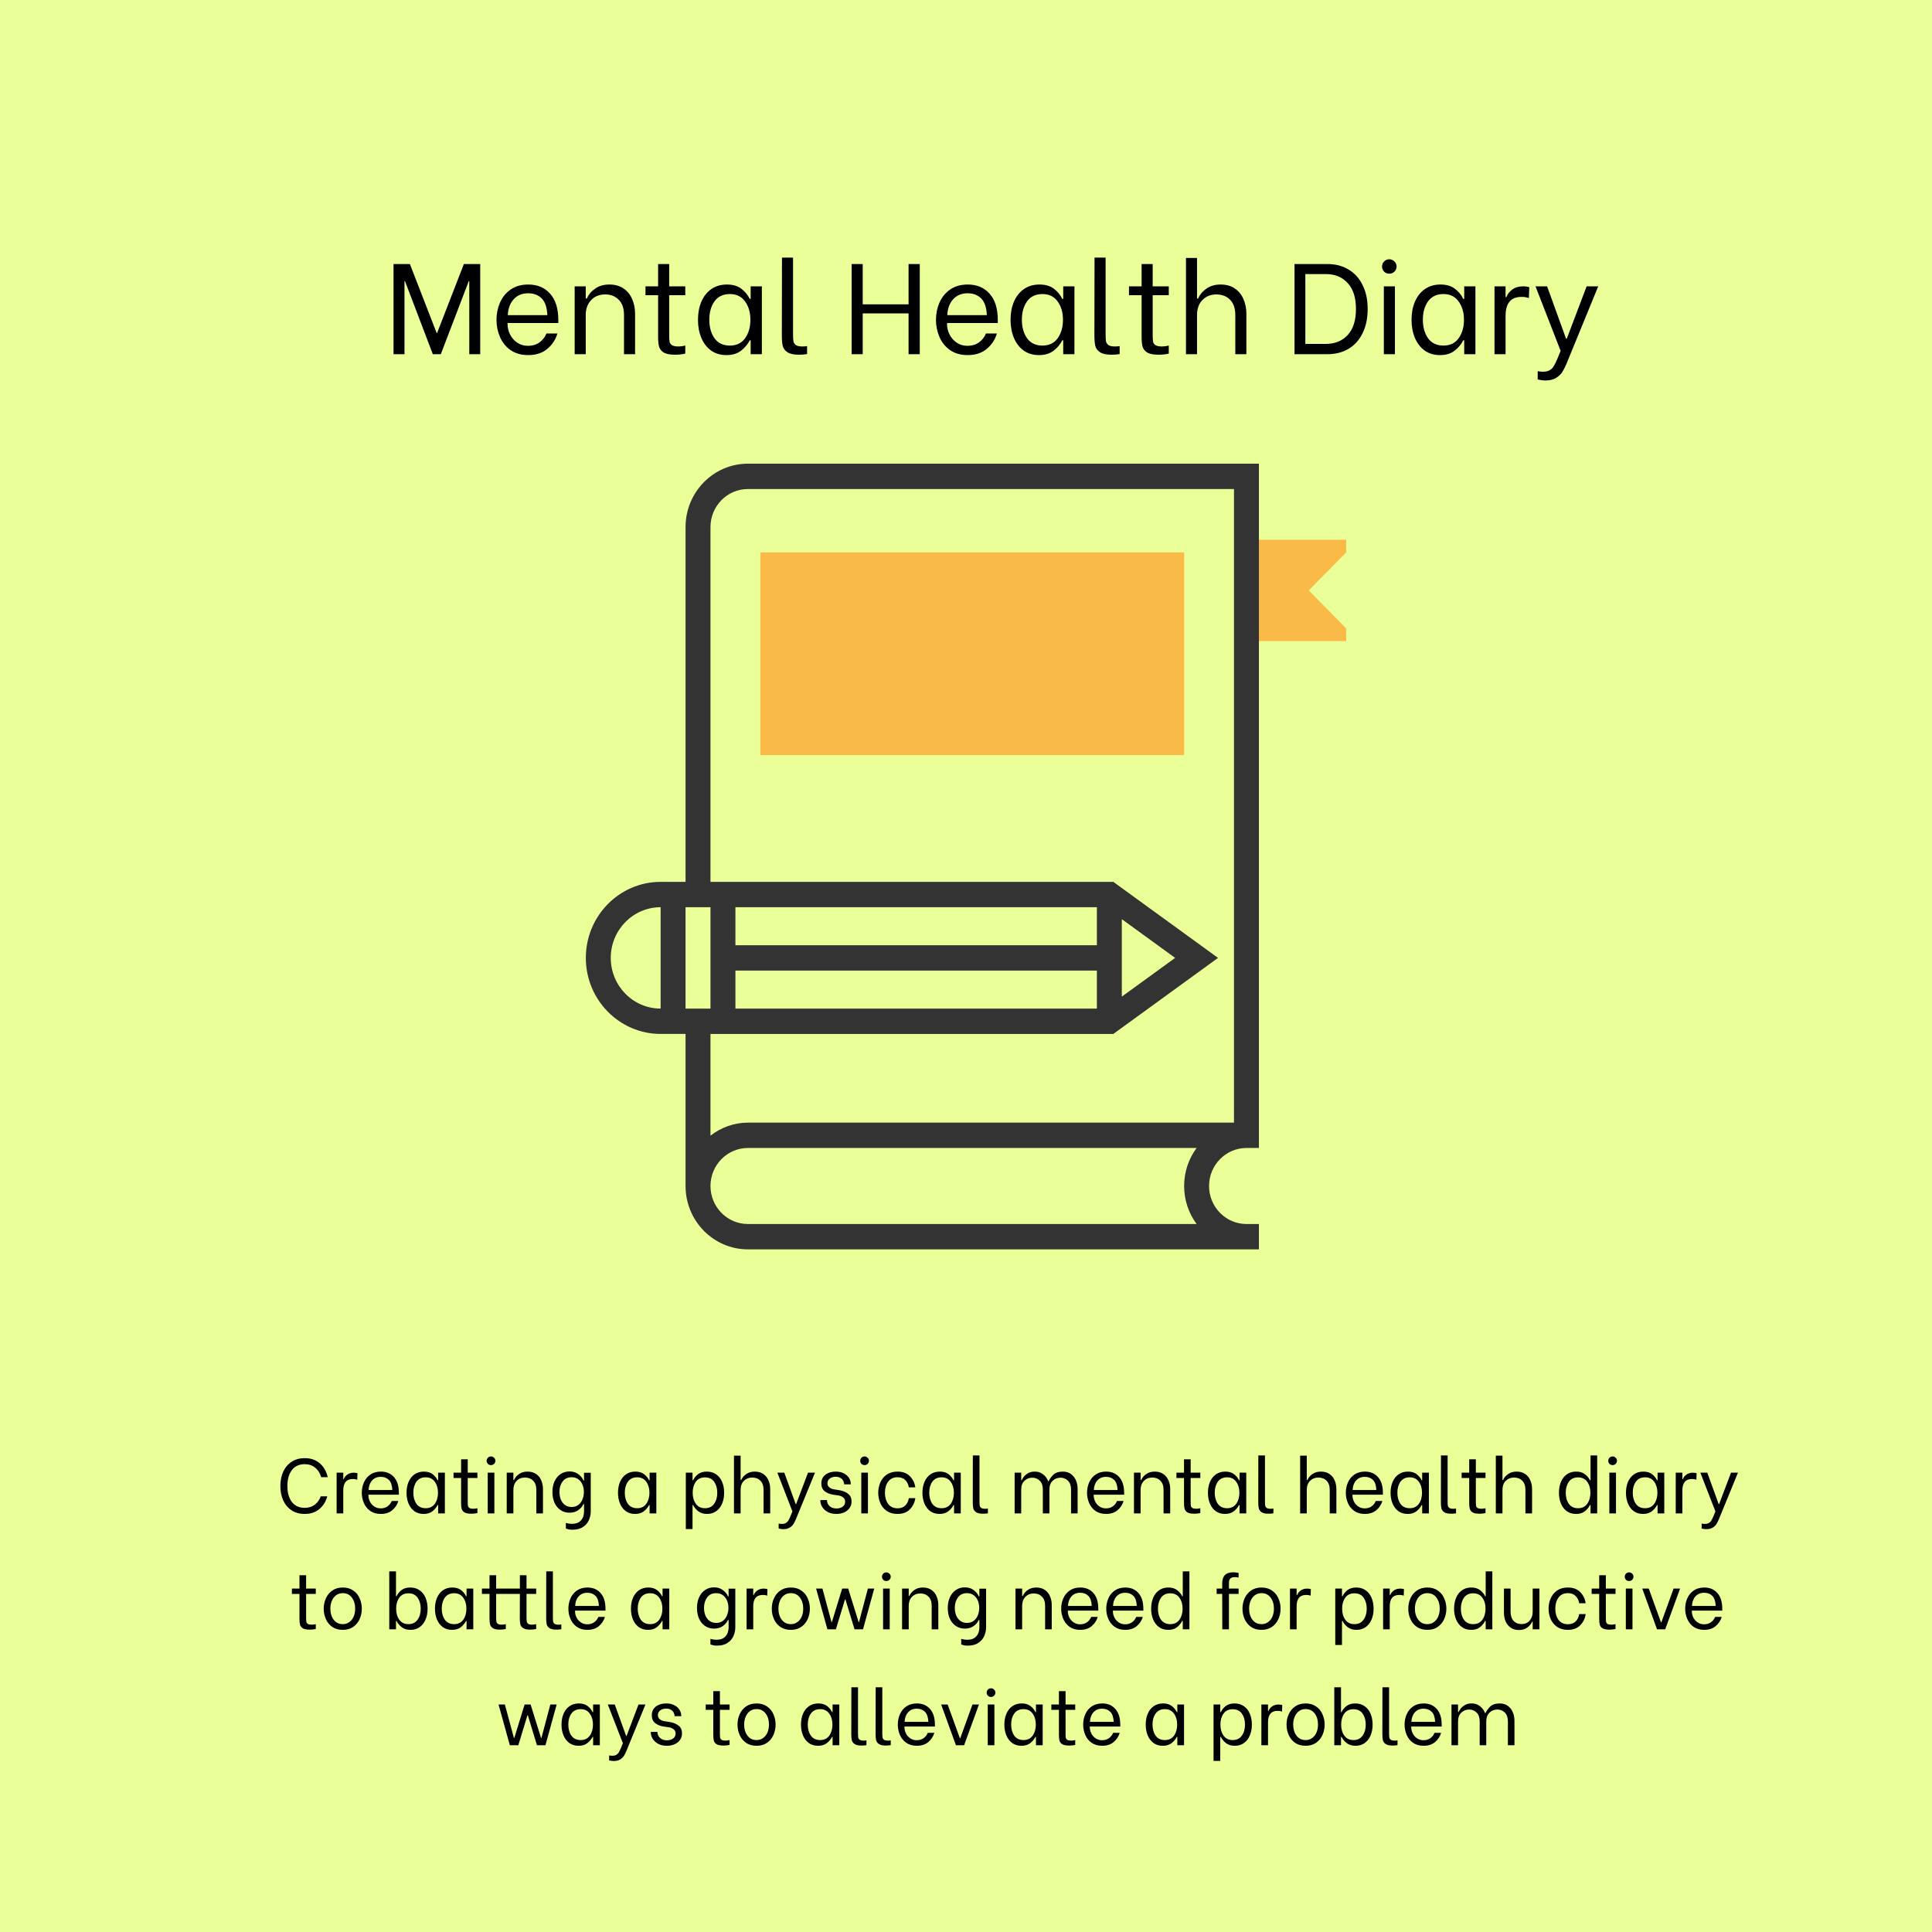<svg width="300" height="300" viewBox="0 0 300 300" fill="none" xmlns="http://www.w3.org/2000/svg">
<rect x="0" y="0" width="300" height="300" fill="#808080" stroke="none"/>
<g clip-path="url(#clip0)">
<rect width="300" height="300" fill="#EAFF98"/>
<path d="M61.109 41H63.649L67.809 51.72H67.869L72.029 41H74.569V55H72.869V43.66H72.789L68.449 55H67.209L62.889 43.66H62.809V55H61.109V41ZM82.014 55.14C80.934 55.14 80.021 54.88 79.274 54.36C78.541 53.84 77.994 53.16 77.634 52.32C77.274 51.48 77.094 50.593 77.094 49.66C77.094 48.713 77.274 47.827 77.634 47C77.994 46.16 78.548 45.48 79.294 44.96C80.041 44.44 80.954 44.18 82.034 44.18C83.448 44.18 84.574 44.653 85.414 45.6C86.268 46.547 86.694 47.907 86.694 49.68V50.16H78.814V50.3C78.814 50.887 78.948 51.44 79.214 51.96C79.481 52.48 79.854 52.9 80.334 53.22C80.814 53.54 81.368 53.7 81.994 53.7C82.674 53.7 83.261 53.527 83.754 53.18C84.248 52.833 84.614 52.367 84.854 51.78H86.554C86.274 52.74 85.748 53.54 84.974 54.18C84.214 54.82 83.228 55.14 82.014 55.14ZM84.994 48.94C84.941 47.74 84.648 46.873 84.114 46.34C83.581 45.807 82.881 45.54 82.014 45.54C81.068 45.54 80.314 45.853 79.754 46.48C79.194 47.107 78.894 47.927 78.854 48.94H84.994ZM89.234 44.46H90.954V46.36H91.114C91.381 45.747 91.814 45.233 92.414 44.82C93.014 44.393 93.748 44.18 94.614 44.18C95.508 44.18 96.254 44.393 96.854 44.82C97.454 45.233 97.894 45.787 98.174 46.48C98.468 47.16 98.614 47.9 98.614 48.7V55H96.894V48.92C96.894 47.88 96.621 47.087 96.074 46.54C95.541 45.993 94.841 45.72 93.974 45.72C93.054 45.72 92.321 46.02 91.774 46.62C91.228 47.207 90.954 47.973 90.954 48.92V55H89.234V44.46ZM103.91 45.84V51.96C103.91 52.453 103.93 52.82 103.97 53.06C104.023 53.287 104.15 53.467 104.35 53.6C104.563 53.733 104.903 53.8 105.37 53.8C105.69 53.8 106.037 53.753 106.41 53.66V54.9C106.317 54.94 106.11 54.98 105.79 55.02C105.483 55.06 105.163 55.08 104.83 55.08C104.057 55.08 103.477 54.973 103.09 54.76C102.717 54.533 102.47 54.233 102.35 53.86C102.243 53.473 102.19 52.967 102.19 52.34V45.84H100.23V44.46H102.19V41H103.91V44.46H106.41V45.84H103.91ZM112.801 55.14C111.868 55.14 111.068 54.9 110.401 54.42C109.748 53.94 109.248 53.287 108.901 52.46C108.555 51.633 108.381 50.7 108.381 49.66C108.381 48.62 108.555 47.687 108.901 46.86C109.261 46.02 109.775 45.367 110.441 44.9C111.121 44.42 111.928 44.18 112.861 44.18C113.795 44.18 114.548 44.4 115.121 44.84C115.695 45.28 116.128 45.807 116.421 46.42H116.561V44.46H118.301V55H116.561V52.84H116.421C116.101 53.467 115.648 54.007 115.061 54.46C114.475 54.913 113.721 55.14 112.801 55.14ZM113.341 53.66C114.368 53.66 115.155 53.28 115.701 52.52C116.248 51.747 116.521 50.793 116.521 49.66C116.521 48.527 116.248 47.58 115.701 46.82C115.155 46.047 114.368 45.66 113.341 45.66C112.288 45.66 111.488 46.04 110.941 46.8C110.408 47.56 110.141 48.507 110.141 49.64C110.141 50.787 110.408 51.747 110.941 52.52C111.488 53.28 112.288 53.66 113.341 53.66ZM124.044 55.08C123.257 55.08 122.67 54.953 122.284 54.7C121.897 54.447 121.65 54.12 121.544 53.72C121.45 53.307 121.404 52.773 121.404 52.12L121.424 40H123.144V51.86C123.144 52.367 123.164 52.747 123.204 53C123.257 53.24 123.384 53.433 123.584 53.58C123.797 53.727 124.13 53.8 124.584 53.8C124.864 53.8 125.11 53.78 125.324 53.74V54.98C124.964 55.047 124.537 55.08 124.044 55.08ZM142.822 41V55H141.082V48.66H133.962V55H132.242V41H133.962V47.26H141.082V41H142.822ZM150.256 55.14C149.176 55.14 148.263 54.88 147.516 54.36C146.783 53.84 146.236 53.16 145.876 52.32C145.516 51.48 145.336 50.593 145.336 49.66C145.336 48.713 145.516 47.827 145.876 47C146.236 46.16 146.79 45.48 147.536 44.96C148.283 44.44 149.196 44.18 150.276 44.18C151.69 44.18 152.816 44.653 153.656 45.6C154.51 46.547 154.936 47.907 154.936 49.68V50.16H147.056V50.3C147.056 50.887 147.19 51.44 147.456 51.96C147.723 52.48 148.096 52.9 148.576 53.22C149.056 53.54 149.61 53.7 150.236 53.7C150.916 53.7 151.503 53.527 151.996 53.18C152.49 52.833 152.856 52.367 153.096 51.78H154.796C154.516 52.74 153.99 53.54 153.216 54.18C152.456 54.82 151.47 55.14 150.256 55.14ZM153.236 48.94C153.183 47.74 152.89 46.873 152.356 46.34C151.823 45.807 151.123 45.54 150.256 45.54C149.31 45.54 148.556 45.853 147.996 46.48C147.436 47.107 147.136 47.927 147.096 48.94H153.236ZM161.337 55.14C160.403 55.14 159.603 54.9 158.937 54.42C158.283 53.94 157.783 53.287 157.437 52.46C157.09 51.633 156.917 50.7 156.917 49.66C156.917 48.62 157.09 47.687 157.437 46.86C157.797 46.02 158.31 45.367 158.977 44.9C159.657 44.42 160.463 44.18 161.397 44.18C162.33 44.18 163.083 44.4 163.657 44.84C164.23 45.28 164.663 45.807 164.957 46.42H165.097V44.46H166.837V55H165.097V52.84H164.957C164.637 53.467 164.183 54.007 163.597 54.46C163.01 54.913 162.257 55.14 161.337 55.14ZM161.877 53.66C162.903 53.66 163.69 53.28 164.237 52.52C164.783 51.747 165.057 50.793 165.057 49.66C165.057 48.527 164.783 47.58 164.237 46.82C163.69 46.047 162.903 45.66 161.877 45.66C160.823 45.66 160.023 46.04 159.477 46.8C158.943 47.56 158.677 48.507 158.677 49.64C158.677 50.787 158.943 51.747 159.477 52.52C160.023 53.28 160.823 53.66 161.877 53.66ZM172.579 55.08C171.792 55.08 171.206 54.953 170.819 54.7C170.432 54.447 170.186 54.12 170.079 53.72C169.986 53.307 169.939 52.773 169.939 52.12L169.959 40H171.679V51.86C171.679 52.367 171.699 52.747 171.739 53C171.792 53.24 171.919 53.433 172.119 53.58C172.332 53.727 172.666 53.8 173.119 53.8C173.399 53.8 173.646 53.78 173.859 53.74V54.98C173.499 55.047 173.072 55.08 172.579 55.08ZM178.988 45.84V51.96C178.988 52.453 179.008 52.82 179.048 53.06C179.101 53.287 179.228 53.467 179.428 53.6C179.641 53.733 179.981 53.8 180.448 53.8C180.768 53.8 181.115 53.753 181.488 53.66V54.9C181.395 54.94 181.188 54.98 180.868 55.02C180.561 55.06 180.241 55.08 179.908 55.08C179.135 55.08 178.555 54.973 178.168 54.76C177.795 54.533 177.548 54.233 177.428 53.86C177.321 53.473 177.268 52.967 177.268 52.34V45.84H175.308V44.46H177.268V41H178.988V44.46H181.488V45.84H178.988ZM184.156 40.06H185.876V46.36H186.036C186.303 45.747 186.736 45.233 187.336 44.82C187.936 44.393 188.67 44.18 189.536 44.18C190.43 44.18 191.176 44.393 191.776 44.82C192.376 45.233 192.816 45.787 193.096 46.48C193.39 47.16 193.536 47.9 193.536 48.7V55H191.816V48.92C191.816 47.88 191.543 47.087 190.996 46.54C190.463 45.993 189.75 45.72 188.856 45.72C188.003 45.72 187.29 46.007 186.716 46.58C186.156 47.153 185.876 47.933 185.876 48.92V55H184.156V40.06ZM201.012 41H206.132C207.385 41 208.478 41.287 209.412 41.86C210.358 42.42 211.085 43.227 211.592 44.28C212.112 45.32 212.372 46.553 212.372 47.98C212.372 49.407 212.112 50.653 211.592 51.72C211.085 52.773 210.358 53.587 209.412 54.16C208.465 54.72 207.365 55 206.112 55H201.012V41ZM205.872 53.4C207.285 53.4 208.418 52.94 209.272 52.02C210.125 51.087 210.552 49.74 210.552 47.98C210.552 46.22 210.125 44.88 209.272 43.96C208.432 43.027 207.298 42.56 205.872 42.56H202.692V53.4H205.872ZM214.882 44.46H216.602V55H214.882V44.46ZM215.722 42.5C215.402 42.5 215.136 42.393 214.922 42.18C214.709 41.953 214.602 41.687 214.602 41.38C214.602 41.073 214.709 40.813 214.922 40.6C215.136 40.373 215.402 40.26 215.722 40.26C216.042 40.26 216.309 40.373 216.522 40.6C216.749 40.813 216.862 41.073 216.862 41.38C216.862 41.687 216.749 41.953 216.522 42.18C216.309 42.393 216.042 42.5 215.722 42.5ZM223.602 55.14C222.669 55.14 221.869 54.9 221.202 54.42C220.549 53.94 220.049 53.287 219.702 52.46C219.356 51.633 219.182 50.7 219.182 49.66C219.182 48.62 219.356 47.687 219.702 46.86C220.062 46.02 220.576 45.367 221.242 44.9C221.922 44.42 222.729 44.18 223.662 44.18C224.596 44.18 225.349 44.4 225.922 44.84C226.496 45.28 226.929 45.807 227.222 46.42H227.362V44.46H229.102V55H227.362V52.84H227.222C226.902 53.467 226.449 54.007 225.862 54.46C225.276 54.913 224.522 55.14 223.602 55.14ZM224.142 53.66C225.169 53.66 225.956 53.28 226.502 52.52C227.049 51.747 227.322 50.793 227.322 49.66C227.322 48.527 227.049 47.58 226.502 46.82C225.956 46.047 225.169 45.66 224.142 45.66C223.089 45.66 222.289 46.04 221.742 46.8C221.209 47.56 220.942 48.507 220.942 49.64C220.942 50.787 221.209 51.747 221.742 52.52C222.289 53.28 223.089 53.66 224.142 53.66ZM232.065 44.46H233.785V46.14H233.905C234.078 45.673 234.385 45.28 234.825 44.96C235.278 44.627 235.845 44.46 236.525 44.46C236.738 44.46 236.905 44.473 237.025 44.5C237.158 44.513 237.305 44.547 237.465 44.6L237.405 46.28C237.191 46.213 237.005 46.167 236.845 46.14C236.698 46.113 236.505 46.1 236.265 46.1C234.611 46.1 233.785 47.08 233.785 49.04V55H232.065V44.46ZM243.252 56.46C243.038 56.967 242.832 57.38 242.632 57.7C242.445 58.033 242.132 58.347 241.692 58.64C241.252 58.933 240.678 59.08 239.972 59.08C239.598 59.08 239.198 59.027 238.772 58.92V57.64C239.092 57.693 239.372 57.72 239.612 57.72C240.052 57.72 240.405 57.633 240.672 57.46C240.938 57.3 241.145 57.087 241.292 56.82C241.452 56.553 241.638 56.167 241.852 55.66L242.332 54.48L238.432 44.46H240.232L243.172 52.58H243.292L246.372 44.46H248.172L243.252 56.46Z" fill="black"/>
<path d="M47.315 235.084C46.531 235.084 45.855 234.9 45.287 234.532C44.719 234.156 44.283 233.64 43.979 232.984C43.683 232.328 43.535 231.584 43.535 230.752C43.535 229.92 43.683 229.176 43.979 228.52C44.283 227.864 44.719 227.352 45.287 226.984C45.855 226.608 46.531 226.42 47.315 226.42C48.259 226.42 49.039 226.688 49.655 227.224C50.271 227.752 50.683 228.468 50.891 229.372H49.871C49.703 228.756 49.395 228.268 48.947 227.908C48.499 227.54 47.959 227.356 47.327 227.356C46.455 227.356 45.787 227.664 45.323 228.28C44.859 228.888 44.627 229.708 44.627 230.74C44.627 231.78 44.859 232.608 45.323 233.224C45.787 233.832 46.455 234.136 47.327 234.136C47.927 234.136 48.443 233.976 48.875 233.656C49.307 233.328 49.615 232.892 49.799 232.348H50.819C50.595 233.18 50.179 233.844 49.571 234.34C48.971 234.836 48.219 235.084 47.315 235.084ZM52.27 228.676H53.302V229.684H53.374C53.478 229.404 53.662 229.168 53.926 228.976C54.198 228.776 54.538 228.676 54.946 228.676C55.074 228.676 55.174 228.684 55.246 228.7C55.326 228.708 55.414 228.728 55.51 228.76L55.474 229.768C55.346 229.728 55.234 229.7 55.138 229.684C55.05 229.668 54.934 229.66 54.79 229.66C53.798 229.66 53.302 230.248 53.302 231.424V235H52.27V228.676ZM59.13 235.084C58.482 235.084 57.934 234.928 57.486 234.616C57.046 234.304 56.718 233.896 56.502 233.392C56.286 232.888 56.178 232.356 56.178 231.796C56.178 231.228 56.286 230.696 56.502 230.2C56.718 229.696 57.05 229.288 57.498 228.976C57.946 228.664 58.494 228.508 59.142 228.508C59.99 228.508 60.666 228.792 61.17 229.36C61.682 229.928 61.938 230.744 61.938 231.808V232.096H57.21V232.18C57.21 232.532 57.29 232.864 57.45 233.176C57.61 233.488 57.834 233.74 58.122 233.932C58.41 234.124 58.742 234.22 59.118 234.22C59.526 234.22 59.878 234.116 60.174 233.908C60.47 233.7 60.69 233.42 60.834 233.068H61.854C61.686 233.644 61.37 234.124 60.906 234.508C60.45 234.892 59.858 235.084 59.13 235.084ZM60.918 231.364C60.886 230.644 60.71 230.124 60.39 229.804C60.07 229.484 59.65 229.324 59.13 229.324C58.562 229.324 58.11 229.512 57.774 229.888C57.438 230.264 57.258 230.756 57.234 231.364H60.918ZM65.778 235.084C65.219 235.084 64.739 234.94 64.338 234.652C63.947 234.364 63.647 233.972 63.438 233.476C63.23 232.98 63.127 232.42 63.127 231.796C63.127 231.172 63.23 230.612 63.438 230.116C63.654 229.612 63.962 229.22 64.362 228.94C64.77 228.652 65.254 228.508 65.814 228.508C66.374 228.508 66.826 228.64 67.171 228.904C67.514 229.168 67.775 229.484 67.951 229.852H68.034V228.676H69.079V235H68.034V233.704H67.951C67.758 234.08 67.487 234.404 67.135 234.676C66.782 234.948 66.331 235.084 65.778 235.084ZM66.103 234.196C66.719 234.196 67.191 233.968 67.519 233.512C67.847 233.048 68.01 232.476 68.01 231.796C68.01 231.116 67.847 230.548 67.519 230.092C67.191 229.628 66.719 229.396 66.103 229.396C65.471 229.396 64.99 229.624 64.662 230.08C64.343 230.536 64.183 231.104 64.183 231.784C64.183 232.472 64.343 233.048 64.662 233.512C64.99 233.968 65.471 234.196 66.103 234.196ZM72.631 229.504V233.176C72.631 233.472 72.643 233.692 72.667 233.836C72.699 233.972 72.775 234.08 72.895 234.16C73.023 234.24 73.227 234.28 73.507 234.28C73.699 234.28 73.907 234.252 74.131 234.196V234.94C74.075 234.964 73.951 234.988 73.759 235.012C73.575 235.036 73.383 235.048 73.183 235.048C72.719 235.048 72.371 234.984 72.139 234.856C71.915 234.72 71.767 234.54 71.695 234.316C71.631 234.084 71.599 233.78 71.599 233.404V229.504H70.423V228.676H71.599V226.6H72.631V228.676H74.131V229.504H72.631ZM75.734 228.676H76.766V235H75.734V228.676ZM76.238 227.5C76.046 227.5 75.886 227.436 75.758 227.308C75.63 227.172 75.566 227.012 75.566 226.828C75.566 226.644 75.63 226.488 75.758 226.36C75.886 226.224 76.046 226.156 76.238 226.156C76.43 226.156 76.59 226.224 76.718 226.36C76.854 226.488 76.922 226.644 76.922 226.828C76.922 227.012 76.854 227.172 76.718 227.308C76.59 227.436 76.43 227.5 76.238 227.5ZM78.685 228.676H79.717V229.816H79.813C79.973 229.448 80.233 229.14 80.593 228.892C80.953 228.636 81.393 228.508 81.913 228.508C82.449 228.508 82.897 228.636 83.257 228.892C83.617 229.14 83.881 229.472 84.049 229.888C84.225 230.296 84.313 230.74 84.313 231.22V235H83.281V231.352C83.281 230.728 83.117 230.252 82.789 229.924C82.469 229.596 82.049 229.432 81.529 229.432C80.977 229.432 80.537 229.612 80.209 229.972C79.881 230.324 79.717 230.784 79.717 231.352V235H78.685V228.676ZM88.9 237.532C88.66 237.532 88.464 237.516 88.312 237.484C88.168 237.452 88.02 237.408 87.868 237.352V236.488C87.972 236.52 88.112 236.548 88.288 236.572C88.464 236.604 88.636 236.62 88.804 236.62C89.428 236.62 89.896 236.444 90.208 236.092C90.528 235.74 90.688 235.272 90.688 234.688V233.548H90.592C90.424 233.924 90.152 234.244 89.776 234.508C89.408 234.764 88.96 234.892 88.432 234.892C87.904 234.892 87.44 234.756 87.04 234.484C86.64 234.212 86.328 233.836 86.104 233.356C85.888 232.868 85.78 232.312 85.78 231.688C85.78 231.064 85.888 230.512 86.104 230.032C86.328 229.544 86.64 229.164 87.04 228.892C87.44 228.62 87.904 228.484 88.432 228.484C88.984 228.484 89.444 228.628 89.812 228.916C90.188 229.196 90.452 229.524 90.604 229.9H90.688V228.688H91.732V234.688C91.732 235.136 91.64 235.576 91.456 236.008C91.28 236.44 90.98 236.8 90.556 237.088C90.132 237.384 89.58 237.532 88.9 237.532ZM88.768 234.004C89.176 234.004 89.524 233.896 89.812 233.68C90.1 233.456 90.312 233.168 90.448 232.816C90.592 232.456 90.664 232.072 90.664 231.664C90.664 231.264 90.592 230.892 90.448 230.548C90.312 230.204 90.1 229.924 89.812 229.708C89.532 229.492 89.184 229.384 88.768 229.384C88.152 229.384 87.68 229.608 87.352 230.056C87.032 230.496 86.872 231.032 86.872 231.664C86.872 232.08 86.94 232.468 87.076 232.828C87.22 233.18 87.432 233.464 87.712 233.68C88 233.896 88.352 234.004 88.768 234.004ZM98.614 235.084C98.054 235.084 97.574 234.94 97.174 234.652C96.782 234.364 96.482 233.972 96.274 233.476C96.066 232.98 95.962 232.42 95.962 231.796C95.962 231.172 96.066 230.612 96.274 230.116C96.49 229.612 96.798 229.22 97.198 228.94C97.606 228.652 98.09 228.508 98.65 228.508C99.21 228.508 99.662 228.64 100.006 228.904C100.35 229.168 100.61 229.484 100.786 229.852H100.87V228.676H101.914V235H100.87V233.704H100.786C100.594 234.08 100.322 234.404 99.97 234.676C99.618 234.948 99.166 235.084 98.614 235.084ZM98.938 234.196C99.554 234.196 100.026 233.968 100.354 233.512C100.682 233.048 100.846 232.476 100.846 231.796C100.846 231.116 100.682 230.548 100.354 230.092C100.026 229.628 99.554 229.396 98.938 229.396C98.306 229.396 97.826 229.624 97.498 230.08C97.178 230.536 97.018 231.104 97.018 231.784C97.018 232.472 97.178 233.048 97.498 233.512C97.826 233.968 98.306 234.196 98.938 234.196ZM109.793 235.084C109.241 235.084 108.789 234.948 108.437 234.676C108.085 234.404 107.813 234.08 107.621 233.704H107.537V237.436H106.493V228.676H107.537V229.852H107.621C107.797 229.484 108.057 229.168 108.401 228.904C108.745 228.64 109.197 228.508 109.757 228.508C110.325 228.508 110.809 228.652 111.209 228.94C111.617 229.22 111.925 229.612 112.133 230.116C112.341 230.612 112.445 231.172 112.445 231.796C112.445 232.42 112.341 232.98 112.133 233.476C111.925 233.972 111.621 234.364 111.221 234.652C110.821 234.94 110.345 235.084 109.793 235.084ZM109.469 234.196C110.093 234.196 110.565 233.968 110.885 233.512C111.213 233.056 111.377 232.484 111.377 231.796C111.377 231.116 111.217 230.548 110.897 230.092C110.577 229.636 110.101 229.408 109.469 229.408C108.845 229.408 108.369 229.636 108.041 230.092C107.721 230.548 107.561 231.116 107.561 231.796C107.561 232.476 107.725 233.048 108.053 233.512C108.381 233.968 108.853 234.196 109.469 234.196ZM113.97 226.036H115.002V229.816H115.098C115.258 229.448 115.518 229.14 115.878 228.892C116.238 228.636 116.678 228.508 117.198 228.508C117.734 228.508 118.182 228.636 118.542 228.892C118.902 229.14 119.166 229.472 119.334 229.888C119.51 230.296 119.598 230.74 119.598 231.22V235H118.566V231.352C118.566 230.728 118.402 230.252 118.074 229.924C117.754 229.596 117.326 229.432 116.79 229.432C116.278 229.432 115.85 229.604 115.506 229.948C115.17 230.292 115.002 230.76 115.002 231.352V235H113.97V226.036ZM123.599 235.876C123.471 236.18 123.347 236.428 123.227 236.62C123.115 236.82 122.927 237.008 122.663 237.184C122.399 237.36 122.055 237.448 121.631 237.448C121.407 237.448 121.167 237.416 120.911 237.352V236.584C121.103 236.616 121.271 236.632 121.415 236.632C121.679 236.632 121.891 236.58 122.051 236.476C122.211 236.38 122.335 236.252 122.423 236.092C122.519 235.932 122.631 235.7 122.759 235.396L123.047 234.688L120.707 228.676H121.787L123.551 233.548H123.623L125.471 228.676H126.551L123.599 235.876ZM129.865 235.084C129.353 235.084 128.909 234.984 128.533 234.784C128.157 234.576 127.869 234.312 127.669 233.992C127.477 233.672 127.381 233.336 127.381 232.984V232.924H128.413V232.972C128.413 233.172 128.469 233.372 128.581 233.572C128.693 233.764 128.861 233.924 129.085 234.052C129.309 234.172 129.581 234.232 129.901 234.232C130.285 234.232 130.601 234.14 130.849 233.956C131.105 233.764 131.233 233.504 131.233 233.176C131.233 232.904 131.133 232.688 130.933 232.528C130.741 232.368 130.497 232.264 130.201 232.216L129.373 232.096C128.853 232.016 128.417 231.84 128.065 231.568C127.713 231.288 127.537 230.884 127.537 230.356C127.537 229.772 127.745 229.32 128.161 229C128.585 228.672 129.125 228.508 129.781 228.508C130.269 228.508 130.685 228.6 131.029 228.784C131.381 228.96 131.649 229.196 131.833 229.492C132.017 229.78 132.109 230.096 132.109 230.44V230.488H131.077V230.464C131.077 230.304 131.033 230.136 130.945 229.96C130.865 229.784 130.725 229.632 130.525 229.504C130.325 229.376 130.069 229.312 129.757 229.312C129.373 229.312 129.065 229.408 128.833 229.6C128.601 229.784 128.485 230.028 128.485 230.332C128.485 230.58 128.577 230.784 128.761 230.944C128.945 231.104 129.177 231.208 129.457 231.256L130.357 231.4C130.885 231.488 131.329 231.672 131.689 231.952C132.049 232.224 132.229 232.628 132.229 233.164C132.229 233.548 132.125 233.884 131.917 234.172C131.717 234.46 131.437 234.684 131.077 234.844C130.717 235.004 130.313 235.084 129.865 235.084ZM133.742 228.676H134.774V235H133.742V228.676ZM134.246 227.5C134.054 227.5 133.894 227.436 133.766 227.308C133.638 227.172 133.574 227.012 133.574 226.828C133.574 226.644 133.638 226.488 133.766 226.36C133.894 226.224 134.054 226.156 134.246 226.156C134.438 226.156 134.598 226.224 134.726 226.36C134.862 226.488 134.93 226.644 134.93 226.828C134.93 227.012 134.862 227.172 134.726 227.308C134.598 227.436 134.438 227.5 134.246 227.5ZM139.358 235.084C138.702 235.084 138.146 234.928 137.69 234.616C137.242 234.304 136.91 233.9 136.694 233.404C136.478 232.9 136.37 232.364 136.37 231.796C136.37 231.228 136.478 230.696 136.694 230.2C136.91 229.696 137.242 229.288 137.69 228.976C138.146 228.664 138.702 228.508 139.358 228.508C140.174 228.508 140.814 228.744 141.278 229.216C141.75 229.688 142.034 230.268 142.13 230.956H141.122C141.05 230.492 140.866 230.116 140.57 229.828C140.274 229.532 139.874 229.384 139.37 229.384C138.73 229.384 138.242 229.616 137.906 230.08C137.578 230.536 137.414 231.108 137.414 231.796C137.414 232.484 137.578 233.06 137.906 233.524C138.242 233.98 138.73 234.208 139.37 234.208C139.874 234.208 140.274 234.064 140.57 233.776C140.866 233.488 141.05 233.108 141.122 232.636H142.13C142.034 233.324 141.75 233.904 141.278 234.376C140.814 234.848 140.174 235.084 139.358 235.084ZM145.888 235.084C145.328 235.084 144.848 234.94 144.448 234.652C144.056 234.364 143.756 233.972 143.548 233.476C143.34 232.98 143.236 232.42 143.236 231.796C143.236 231.172 143.34 230.612 143.548 230.116C143.764 229.612 144.072 229.22 144.472 228.94C144.88 228.652 145.364 228.508 145.924 228.508C146.484 228.508 146.936 228.64 147.28 228.904C147.624 229.168 147.884 229.484 148.06 229.852H148.144V228.676H149.188V235H148.144V233.704H148.06C147.868 234.08 147.596 234.404 147.244 234.676C146.892 234.948 146.44 235.084 145.888 235.084ZM146.212 234.196C146.828 234.196 147.3 233.968 147.628 233.512C147.956 233.048 148.12 232.476 148.12 231.796C148.12 231.116 147.956 230.548 147.628 230.092C147.3 229.628 146.828 229.396 146.212 229.396C145.58 229.396 145.1 229.624 144.772 230.08C144.452 230.536 144.292 231.104 144.292 231.784C144.292 232.472 144.452 233.048 144.772 233.512C145.1 233.968 145.58 234.196 146.212 234.196ZM152.633 235.048C152.161 235.048 151.809 234.972 151.577 234.82C151.345 234.668 151.197 234.472 151.133 234.232C151.077 233.984 151.049 233.664 151.049 233.272L151.061 226H152.093V233.116C152.093 233.42 152.105 233.648 152.129 233.8C152.161 233.944 152.237 234.06 152.357 234.148C152.485 234.236 152.685 234.28 152.957 234.28C153.125 234.28 153.273 234.268 153.401 234.244V234.988C153.185 235.028 152.929 235.048 152.633 235.048ZM157.552 228.676H158.572V229.84H158.668C158.684 229.76 158.764 229.616 158.908 229.408C159.052 229.192 159.272 228.988 159.568 228.796C159.864 228.604 160.232 228.508 160.672 228.508C161.136 228.508 161.52 228.616 161.824 228.832C162.136 229.048 162.368 229.28 162.52 229.528C162.672 229.776 162.748 229.932 162.748 229.996H162.844C162.956 229.716 163.176 229.4 163.504 229.048C163.84 228.688 164.352 228.508 165.04 228.508C165.552 228.508 165.98 228.64 166.324 228.904C166.668 229.16 166.92 229.492 167.08 229.9C167.248 230.308 167.332 230.744 167.332 231.208V235H166.312V231.304C166.312 230.696 166.152 230.236 165.832 229.924C165.52 229.612 165.132 229.456 164.668 229.456C164.188 229.456 163.78 229.62 163.444 229.948C163.116 230.268 162.952 230.72 162.952 231.304V235H161.932V231.304C161.932 230.696 161.772 230.236 161.452 229.924C161.14 229.612 160.752 229.456 160.288 229.456C159.808 229.456 159.4 229.62 159.064 229.948C158.736 230.268 158.572 230.72 158.572 231.304V235H157.552V228.676ZM171.748 235.084C171.1 235.084 170.552 234.928 170.104 234.616C169.664 234.304 169.336 233.896 169.12 233.392C168.904 232.888 168.796 232.356 168.796 231.796C168.796 231.228 168.904 230.696 169.12 230.2C169.336 229.696 169.668 229.288 170.116 228.976C170.564 228.664 171.112 228.508 171.76 228.508C172.608 228.508 173.284 228.792 173.788 229.36C174.3 229.928 174.556 230.744 174.556 231.808V232.096H169.828V232.18C169.828 232.532 169.908 232.864 170.068 233.176C170.228 233.488 170.452 233.74 170.74 233.932C171.028 234.124 171.36 234.22 171.736 234.22C172.144 234.22 172.496 234.116 172.792 233.908C173.088 233.7 173.308 233.42 173.452 233.068H174.472C174.304 233.644 173.988 234.124 173.524 234.508C173.068 234.892 172.476 235.084 171.748 235.084ZM173.536 231.364C173.504 230.644 173.328 230.124 173.008 229.804C172.688 229.484 172.268 229.324 171.748 229.324C171.18 229.324 170.728 229.512 170.392 229.888C170.056 230.264 169.876 230.756 169.852 231.364H173.536ZM176.08 228.676H177.112V229.816H177.208C177.368 229.448 177.628 229.14 177.988 228.892C178.348 228.636 178.788 228.508 179.308 228.508C179.844 228.508 180.292 228.636 180.652 228.892C181.012 229.14 181.276 229.472 181.444 229.888C181.62 230.296 181.708 230.74 181.708 231.22V235H180.676V231.352C180.676 230.728 180.512 230.252 180.184 229.924C179.864 229.596 179.444 229.432 178.924 229.432C178.372 229.432 177.932 229.612 177.604 229.972C177.276 230.324 177.112 230.784 177.112 231.352V235H176.08V228.676ZM184.885 229.504V233.176C184.885 233.472 184.897 233.692 184.921 233.836C184.953 233.972 185.029 234.08 185.149 234.16C185.277 234.24 185.481 234.28 185.761 234.28C185.953 234.28 186.161 234.252 186.385 234.196V234.94C186.329 234.964 186.205 234.988 186.013 235.012C185.829 235.036 185.637 235.048 185.437 235.048C184.973 235.048 184.625 234.984 184.393 234.856C184.169 234.72 184.021 234.54 183.949 234.316C183.885 234.084 183.853 233.78 183.853 233.404V229.504H182.677V228.676H183.853V226.6H184.885V228.676H186.385V229.504H184.885ZM190.22 235.084C189.66 235.084 189.18 234.94 188.78 234.652C188.388 234.364 188.088 233.972 187.88 233.476C187.672 232.98 187.568 232.42 187.568 231.796C187.568 231.172 187.672 230.612 187.88 230.116C188.096 229.612 188.404 229.22 188.804 228.94C189.212 228.652 189.696 228.508 190.256 228.508C190.816 228.508 191.268 228.64 191.612 228.904C191.956 229.168 192.216 229.484 192.392 229.852H192.476V228.676H193.52V235H192.476V233.704H192.392C192.2 234.08 191.928 234.404 191.576 234.676C191.224 234.948 190.772 235.084 190.22 235.084ZM190.544 234.196C191.16 234.196 191.632 233.968 191.96 233.512C192.288 233.048 192.452 232.476 192.452 231.796C192.452 231.116 192.288 230.548 191.96 230.092C191.632 229.628 191.16 229.396 190.544 229.396C189.912 229.396 189.432 229.624 189.104 230.08C188.784 230.536 188.624 231.104 188.624 231.784C188.624 232.472 188.784 233.048 189.104 233.512C189.432 233.968 189.912 234.196 190.544 234.196ZM196.965 235.048C196.493 235.048 196.141 234.972 195.909 234.82C195.677 234.668 195.529 234.472 195.465 234.232C195.409 233.984 195.381 233.664 195.381 233.272L195.393 226H196.425V233.116C196.425 233.42 196.437 233.648 196.461 233.8C196.493 233.944 196.569 234.06 196.689 234.148C196.817 234.236 197.017 234.28 197.289 234.28C197.457 234.28 197.605 234.268 197.733 234.244V234.988C197.517 235.028 197.261 235.048 196.965 235.048ZM201.884 226.036H202.916V229.816H203.012C203.172 229.448 203.432 229.14 203.792 228.892C204.152 228.636 204.592 228.508 205.112 228.508C205.648 228.508 206.096 228.636 206.456 228.892C206.816 229.14 207.08 229.472 207.248 229.888C207.424 230.296 207.512 230.74 207.512 231.22V235H206.48V231.352C206.48 230.728 206.316 230.252 205.988 229.924C205.668 229.596 205.24 229.432 204.704 229.432C204.192 229.432 203.764 229.604 203.42 229.948C203.084 230.292 202.916 230.76 202.916 231.352V235H201.884V226.036ZM211.931 235.084C211.283 235.084 210.735 234.928 210.287 234.616C209.847 234.304 209.519 233.896 209.303 233.392C209.087 232.888 208.979 232.356 208.979 231.796C208.979 231.228 209.087 230.696 209.303 230.2C209.519 229.696 209.851 229.288 210.299 228.976C210.747 228.664 211.295 228.508 211.943 228.508C212.791 228.508 213.467 228.792 213.971 229.36C214.483 229.928 214.739 230.744 214.739 231.808V232.096H210.011V232.18C210.011 232.532 210.091 232.864 210.251 233.176C210.411 233.488 210.635 233.74 210.923 233.932C211.211 234.124 211.543 234.22 211.919 234.22C212.327 234.22 212.679 234.116 212.975 233.908C213.271 233.7 213.491 233.42 213.635 233.068H214.655C214.487 233.644 214.171 234.124 213.707 234.508C213.251 234.892 212.659 235.084 211.931 235.084ZM213.719 231.364C213.687 230.644 213.511 230.124 213.191 229.804C212.871 229.484 212.451 229.324 211.931 229.324C211.363 229.324 210.911 229.512 210.575 229.888C210.239 230.264 210.059 230.756 210.035 231.364H213.719ZM218.579 235.084C218.019 235.084 217.539 234.94 217.139 234.652C216.747 234.364 216.447 233.972 216.239 233.476C216.031 232.98 215.927 232.42 215.927 231.796C215.927 231.172 216.031 230.612 216.239 230.116C216.455 229.612 216.763 229.22 217.163 228.94C217.571 228.652 218.055 228.508 218.615 228.508C219.175 228.508 219.627 228.64 219.971 228.904C220.315 229.168 220.575 229.484 220.751 229.852H220.835V228.676H221.879V235H220.835V233.704H220.751C220.559 234.08 220.287 234.404 219.935 234.676C219.583 234.948 219.131 235.084 218.579 235.084ZM218.903 234.196C219.519 234.196 219.991 233.968 220.319 233.512C220.647 233.048 220.811 232.476 220.811 231.796C220.811 231.116 220.647 230.548 220.319 230.092C219.991 229.628 219.519 229.396 218.903 229.396C218.271 229.396 217.791 229.624 217.463 230.08C217.143 230.536 216.983 231.104 216.983 231.784C216.983 232.472 217.143 233.048 217.463 233.512C217.791 233.968 218.271 234.196 218.903 234.196ZM225.325 235.048C224.853 235.048 224.501 234.972 224.269 234.82C224.037 234.668 223.889 234.472 223.825 234.232C223.769 233.984 223.741 233.664 223.741 233.272L223.753 226H224.785V233.116C224.785 233.42 224.797 233.648 224.821 233.8C224.853 233.944 224.929 234.06 225.049 234.148C225.177 234.236 225.377 234.28 225.649 234.28C225.817 234.28 225.965 234.268 226.093 234.244V234.988C225.877 235.028 225.621 235.048 225.325 235.048ZM229.17 229.504V233.176C229.17 233.472 229.182 233.692 229.206 233.836C229.238 233.972 229.314 234.08 229.434 234.16C229.562 234.24 229.766 234.28 230.046 234.28C230.238 234.28 230.446 234.252 230.67 234.196V234.94C230.614 234.964 230.49 234.988 230.298 235.012C230.114 235.036 229.922 235.048 229.722 235.048C229.258 235.048 228.91 234.984 228.678 234.856C228.454 234.72 228.306 234.54 228.234 234.316C228.17 234.084 228.138 233.78 228.138 233.404V229.504H226.962V228.676H228.138V226.6H229.17V228.676H230.67V229.504H229.17ZM232.271 226.036H233.303V229.816H233.399C233.559 229.448 233.819 229.14 234.179 228.892C234.539 228.636 234.979 228.508 235.499 228.508C236.035 228.508 236.483 228.636 236.843 228.892C237.203 229.14 237.467 229.472 237.635 229.888C237.811 230.296 237.899 230.74 237.899 231.22V235H236.867V231.352C236.867 230.728 236.703 230.252 236.375 229.924C236.055 229.596 235.627 229.432 235.091 229.432C234.579 229.432 234.151 229.604 233.807 229.948C233.471 230.292 233.303 230.76 233.303 231.352V235H232.271V226.036ZM244.724 235.084C244.164 235.084 243.684 234.94 243.284 234.652C242.892 234.364 242.592 233.972 242.384 233.476C242.176 232.98 242.072 232.42 242.072 231.796C242.072 231.164 242.176 230.6 242.384 230.104C242.592 229.608 242.896 229.22 243.296 228.94C243.696 228.652 244.18 228.508 244.748 228.508C245.308 228.508 245.76 228.644 246.104 228.916C246.456 229.18 246.716 229.492 246.884 229.852H246.98V226H248.012V235H246.98V233.704H246.884C246.692 234.088 246.42 234.416 246.068 234.688C245.724 234.952 245.276 235.084 244.724 235.084ZM245.036 234.196C245.66 234.196 246.136 233.968 246.464 233.512C246.792 233.048 246.956 232.476 246.956 231.796C246.956 231.116 246.792 230.548 246.464 230.092C246.136 229.636 245.66 229.408 245.036 229.408C244.404 229.408 243.928 229.636 243.608 230.092C243.288 230.548 243.128 231.116 243.128 231.796C243.128 232.484 243.288 233.056 243.608 233.512C243.936 233.968 244.412 234.196 245.036 234.196ZM249.898 228.676H250.93V235H249.898V228.676ZM250.402 227.5C250.21 227.5 250.05 227.436 249.922 227.308C249.794 227.172 249.73 227.012 249.73 226.828C249.73 226.644 249.794 226.488 249.922 226.36C250.05 226.224 250.21 226.156 250.402 226.156C250.594 226.156 250.754 226.224 250.882 226.36C251.018 226.488 251.086 226.644 251.086 226.828C251.086 227.012 251.018 227.172 250.882 227.308C250.754 227.436 250.594 227.5 250.402 227.5ZM255.13 235.084C254.57 235.084 254.09 234.94 253.69 234.652C253.298 234.364 252.998 233.972 252.79 233.476C252.582 232.98 252.478 232.42 252.478 231.796C252.478 231.172 252.582 230.612 252.79 230.116C253.006 229.612 253.314 229.22 253.714 228.94C254.122 228.652 254.606 228.508 255.166 228.508C255.726 228.508 256.178 228.64 256.522 228.904C256.866 229.168 257.126 229.484 257.302 229.852H257.386V228.676H258.43V235H257.386V233.704H257.302C257.11 234.08 256.838 234.404 256.486 234.676C256.134 234.948 255.682 235.084 255.13 235.084ZM255.454 234.196C256.07 234.196 256.542 233.968 256.87 233.512C257.198 233.048 257.362 232.476 257.362 231.796C257.362 231.116 257.198 230.548 256.87 230.092C256.542 229.628 256.07 229.396 255.454 229.396C254.822 229.396 254.342 229.624 254.014 230.08C253.694 230.536 253.534 231.104 253.534 231.784C253.534 232.472 253.694 233.048 254.014 233.512C254.342 233.968 254.822 234.196 255.454 234.196ZM260.207 228.676H261.239V229.684H261.311C261.415 229.404 261.599 229.168 261.863 228.976C262.135 228.776 262.475 228.676 262.883 228.676C263.011 228.676 263.111 228.684 263.183 228.7C263.263 228.708 263.351 228.728 263.447 228.76L263.411 229.768C263.283 229.728 263.171 229.7 263.075 229.684C262.987 229.668 262.871 229.66 262.727 229.66C261.735 229.66 261.239 230.248 261.239 231.424V235H260.207V228.676ZM266.92 235.876C266.792 236.18 266.668 236.428 266.548 236.62C266.436 236.82 266.248 237.008 265.984 237.184C265.72 237.36 265.376 237.448 264.952 237.448C264.728 237.448 264.488 237.416 264.232 237.352V236.584C264.424 236.616 264.592 236.632 264.736 236.632C265 236.632 265.212 236.58 265.372 236.476C265.532 236.38 265.656 236.252 265.744 236.092C265.84 235.932 265.952 235.7 266.08 235.396L266.368 234.688L264.028 228.676H265.108L266.872 233.548H266.944L268.792 228.676H269.872L266.92 235.876ZM47.535 247.504V251.176C47.535 251.472 47.547 251.692 47.571 251.836C47.603 251.972 47.679 252.08 47.799 252.16C47.927 252.24 48.131 252.28 48.411 252.28C48.603 252.28 48.811 252.252 49.035 252.196V252.94C48.979 252.964 48.855 252.988 48.663 253.012C48.479 253.036 48.287 253.048 48.087 253.048C47.623 253.048 47.275 252.984 47.043 252.856C46.819 252.72 46.671 252.54 46.599 252.316C46.535 252.084 46.503 251.78 46.503 251.404V247.504H45.327V246.676H46.503V244.6H47.535V246.676H49.035V247.504H47.535ZM53.23 253.084C52.59 253.084 52.046 252.932 51.598 252.628C51.158 252.316 50.826 251.912 50.602 251.416C50.378 250.912 50.266 250.372 50.266 249.796C50.266 249.22 50.378 248.684 50.602 248.188C50.826 247.684 51.158 247.28 51.598 246.976C52.046 246.664 52.59 246.508 53.23 246.508C53.87 246.508 54.41 246.664 54.85 246.976C55.298 247.28 55.63 247.684 55.846 248.188C56.07 248.692 56.182 249.228 56.182 249.796C56.182 250.364 56.07 250.9 55.846 251.404C55.622 251.908 55.286 252.316 54.838 252.628C54.398 252.932 53.862 253.084 53.23 253.084ZM53.23 252.196C53.622 252.196 53.962 252.088 54.25 251.872C54.546 251.656 54.77 251.368 54.922 251.008C55.074 250.64 55.15 250.232 55.15 249.784C55.15 249.096 54.978 248.524 54.634 248.068C54.29 247.612 53.822 247.384 53.23 247.384C52.83 247.384 52.482 247.492 52.186 247.708C51.898 247.924 51.678 248.216 51.526 248.584C51.374 248.944 51.298 249.344 51.298 249.784C51.298 250.472 51.47 251.048 51.814 251.512C52.158 251.968 52.63 252.196 53.23 252.196ZM63.745 253.084C63.193 253.084 62.741 252.948 62.389 252.676C62.037 252.404 61.765 252.08 61.573 251.704H61.489V253H60.445V244H61.489V247.852H61.573C61.749 247.484 62.009 247.168 62.353 246.904C62.697 246.64 63.149 246.508 63.709 246.508C64.277 246.508 64.761 246.652 65.161 246.94C65.569 247.22 65.877 247.612 66.085 248.116C66.293 248.612 66.397 249.172 66.397 249.796C66.397 250.42 66.293 250.98 66.085 251.476C65.877 251.972 65.573 252.364 65.173 252.652C64.773 252.94 64.297 253.084 63.745 253.084ZM63.421 252.196C64.045 252.196 64.517 251.968 64.837 251.512C65.165 251.056 65.329 250.484 65.329 249.796C65.329 249.116 65.169 248.548 64.849 248.092C64.529 247.636 64.053 247.408 63.421 247.408C62.797 247.408 62.321 247.636 61.993 248.092C61.673 248.548 61.513 249.116 61.513 249.796C61.513 250.476 61.677 251.048 62.005 251.512C62.333 251.968 62.805 252.196 63.421 252.196ZM70.191 253.084C69.631 253.084 69.151 252.94 68.751 252.652C68.359 252.364 68.059 251.972 67.851 251.476C67.643 250.98 67.539 250.42 67.539 249.796C67.539 249.172 67.643 248.612 67.851 248.116C68.067 247.612 68.375 247.22 68.775 246.94C69.183 246.652 69.667 246.508 70.227 246.508C70.787 246.508 71.239 246.64 71.583 246.904C71.927 247.168 72.187 247.484 72.363 247.852H72.447V246.676H73.491V253H72.447V251.704H72.363C72.171 252.08 71.899 252.404 71.547 252.676C71.195 252.948 70.743 253.084 70.191 253.084ZM70.515 252.196C71.131 252.196 71.603 251.968 71.931 251.512C72.259 251.048 72.423 250.476 72.423 249.796C72.423 249.116 72.259 248.548 71.931 248.092C71.603 247.628 71.131 247.396 70.515 247.396C69.883 247.396 69.403 247.624 69.075 248.08C68.755 248.536 68.595 249.104 68.595 249.784C68.595 250.472 68.755 251.048 69.075 251.512C69.403 251.968 69.883 252.196 70.515 252.196ZM81.759 247.504V251.116C81.759 251.42 81.771 251.648 81.795 251.8C81.827 251.944 81.903 252.06 82.023 252.148C82.151 252.236 82.351 252.28 82.623 252.28C82.807 252.28 83.019 252.252 83.259 252.196V252.94C83.195 252.964 83.067 252.988 82.875 253.012C82.691 253.036 82.499 253.048 82.299 253.048C81.827 253.048 81.475 252.972 81.243 252.82C81.011 252.668 80.863 252.472 80.799 252.232C80.743 251.984 80.715 251.664 80.715 251.272L80.727 247.504H77.043V251.116C77.043 251.42 77.055 251.648 77.079 251.8C77.111 251.944 77.187 252.06 77.307 252.148C77.435 252.236 77.639 252.28 77.919 252.28C78.111 252.28 78.319 252.252 78.543 252.196V252.94C78.487 252.964 78.363 252.988 78.171 253.012C77.987 253.036 77.795 253.048 77.595 253.048C77.123 253.048 76.771 252.972 76.539 252.82C76.307 252.668 76.159 252.472 76.095 252.232C76.039 251.984 76.011 251.664 76.011 251.272V247.504H74.835V246.676H76.011V244.6H77.043V246.676H80.727V244.6H81.759V246.676H83.259V247.504H81.759ZM86.393 253.048C85.921 253.048 85.569 252.972 85.337 252.82C85.105 252.668 84.957 252.472 84.893 252.232C84.837 251.984 84.809 251.664 84.809 251.272L84.821 244H85.853V251.116C85.853 251.42 85.865 251.648 85.889 251.8C85.921 251.944 85.997 252.06 86.117 252.148C86.245 252.236 86.445 252.28 86.717 252.28C86.885 252.28 87.033 252.268 87.161 252.244V252.988C86.945 253.028 86.689 253.048 86.393 253.048ZM91.21 253.084C90.562 253.084 90.014 252.928 89.567 252.616C89.126 252.304 88.799 251.896 88.582 251.392C88.367 250.888 88.258 250.356 88.258 249.796C88.258 249.228 88.367 248.696 88.582 248.2C88.799 247.696 89.13 247.288 89.579 246.976C90.026 246.664 90.575 246.508 91.222 246.508C92.07 246.508 92.746 246.792 93.251 247.36C93.763 247.928 94.019 248.744 94.019 249.808V250.096H89.29V250.18C89.29 250.532 89.371 250.864 89.531 251.176C89.691 251.488 89.915 251.74 90.203 251.932C90.49 252.124 90.823 252.22 91.198 252.22C91.606 252.22 91.959 252.116 92.254 251.908C92.55 251.7 92.77 251.42 92.915 251.068H93.934C93.766 251.644 93.451 252.124 92.987 252.508C92.531 252.892 91.939 253.084 91.21 253.084ZM92.999 249.364C92.966 248.644 92.79 248.124 92.471 247.804C92.15 247.484 91.731 247.324 91.21 247.324C90.642 247.324 90.191 247.512 89.855 247.888C89.519 248.264 89.338 248.756 89.314 249.364H92.999ZM100.624 253.084C100.064 253.084 99.584 252.94 99.184 252.652C98.792 252.364 98.492 251.972 98.284 251.476C98.076 250.98 97.972 250.42 97.972 249.796C97.972 249.172 98.076 248.612 98.284 248.116C98.5 247.612 98.808 247.22 99.208 246.94C99.616 246.652 100.1 246.508 100.66 246.508C101.22 246.508 101.672 246.64 102.016 246.904C102.36 247.168 102.62 247.484 102.796 247.852H102.88V246.676H103.924V253H102.88V251.704H102.796C102.604 252.08 102.332 252.404 101.98 252.676C101.628 252.948 101.176 253.084 100.624 253.084ZM100.948 252.196C101.564 252.196 102.036 251.968 102.364 251.512C102.692 251.048 102.856 250.476 102.856 249.796C102.856 249.116 102.692 248.548 102.364 248.092C102.036 247.628 101.564 247.396 100.948 247.396C100.316 247.396 99.836 247.624 99.508 248.08C99.188 248.536 99.028 249.104 99.028 249.784C99.028 250.472 99.188 251.048 99.508 251.512C99.836 251.968 100.316 252.196 100.948 252.196ZM111.347 255.532C111.107 255.532 110.911 255.516 110.759 255.484C110.615 255.452 110.467 255.408 110.315 255.352V254.488C110.419 254.52 110.559 254.548 110.735 254.572C110.911 254.604 111.083 254.62 111.251 254.62C111.875 254.62 112.343 254.444 112.655 254.092C112.975 253.74 113.135 253.272 113.135 252.688V251.548H113.039C112.871 251.924 112.599 252.244 112.223 252.508C111.855 252.764 111.407 252.892 110.879 252.892C110.351 252.892 109.887 252.756 109.487 252.484C109.087 252.212 108.775 251.836 108.551 251.356C108.335 250.868 108.227 250.312 108.227 249.688C108.227 249.064 108.335 248.512 108.551 248.032C108.775 247.544 109.087 247.164 109.487 246.892C109.887 246.62 110.351 246.484 110.879 246.484C111.431 246.484 111.891 246.628 112.259 246.916C112.635 247.196 112.899 247.524 113.051 247.9H113.135V246.688H114.179V252.688C114.179 253.136 114.087 253.576 113.903 254.008C113.727 254.44 113.427 254.8 113.003 255.088C112.579 255.384 112.027 255.532 111.347 255.532ZM111.215 252.004C111.623 252.004 111.971 251.896 112.259 251.68C112.547 251.456 112.759 251.168 112.895 250.816C113.039 250.456 113.111 250.072 113.111 249.664C113.111 249.264 113.039 248.892 112.895 248.548C112.759 248.204 112.547 247.924 112.259 247.708C111.979 247.492 111.631 247.384 111.215 247.384C110.599 247.384 110.127 247.608 109.799 248.056C109.479 248.496 109.319 249.032 109.319 249.664C109.319 250.08 109.387 250.468 109.523 250.828C109.667 251.18 109.879 251.464 110.159 251.68C110.447 251.896 110.799 252.004 111.215 252.004ZM115.932 246.676H116.964V247.684H117.036C117.14 247.404 117.324 247.168 117.588 246.976C117.86 246.776 118.2 246.676 118.608 246.676C118.736 246.676 118.836 246.684 118.908 246.7C118.988 246.708 119.076 246.728 119.172 246.76L119.136 247.768C119.008 247.728 118.896 247.7 118.8 247.684C118.712 247.668 118.596 247.66 118.452 247.66C117.46 247.66 116.964 248.248 116.964 249.424V253H115.932V246.676ZM122.805 253.084C122.165 253.084 121.621 252.932 121.173 252.628C120.733 252.316 120.401 251.912 120.177 251.416C119.953 250.912 119.841 250.372 119.841 249.796C119.841 249.22 119.953 248.684 120.177 248.188C120.401 247.684 120.733 247.28 121.173 246.976C121.621 246.664 122.165 246.508 122.805 246.508C123.445 246.508 123.985 246.664 124.425 246.976C124.873 247.28 125.205 247.684 125.421 248.188C125.645 248.692 125.757 249.228 125.757 249.796C125.757 250.364 125.645 250.9 125.421 251.404C125.197 251.908 124.861 252.316 124.413 252.628C123.973 252.932 123.437 253.084 122.805 253.084ZM122.805 252.196C123.197 252.196 123.537 252.088 123.825 251.872C124.121 251.656 124.345 251.368 124.497 251.008C124.649 250.64 124.725 250.232 124.725 249.784C124.725 249.096 124.553 248.524 124.209 248.068C123.865 247.612 123.397 247.384 122.805 247.384C122.405 247.384 122.057 247.492 121.761 247.708C121.473 247.924 121.253 248.216 121.101 248.584C120.949 248.944 120.873 249.344 120.873 249.784C120.873 250.472 121.045 251.048 121.389 251.512C121.733 251.968 122.205 252.196 122.805 252.196ZM126.726 246.676H127.71L129.114 251.872H129.174L130.77 246.676H131.706L133.326 251.872H133.386L134.766 246.676H135.75L134.01 253H132.69L131.286 248.38H131.202L129.798 253H128.478L126.726 246.676ZM137.123 246.676H138.155V253H137.123V246.676ZM137.627 245.5C137.435 245.5 137.275 245.436 137.147 245.308C137.019 245.172 136.955 245.012 136.955 244.828C136.955 244.644 137.019 244.488 137.147 244.36C137.275 244.224 137.435 244.156 137.627 244.156C137.819 244.156 137.979 244.224 138.107 244.36C138.243 244.488 138.311 244.644 138.311 244.828C138.311 245.012 138.243 245.172 138.107 245.308C137.979 245.436 137.819 245.5 137.627 245.5ZM140.074 246.676H141.106V247.816H141.202C141.362 247.448 141.622 247.14 141.982 246.892C142.342 246.636 142.782 246.508 143.302 246.508C143.838 246.508 144.286 246.636 144.646 246.892C145.006 247.14 145.27 247.472 145.438 247.888C145.614 248.296 145.702 248.74 145.702 249.22V253H144.67V249.352C144.67 248.728 144.506 248.252 144.178 247.924C143.858 247.596 143.438 247.432 142.918 247.432C142.366 247.432 141.926 247.612 141.598 247.972C141.27 248.324 141.106 248.784 141.106 249.352V253H140.074V246.676ZM150.289 255.532C150.049 255.532 149.853 255.516 149.701 255.484C149.557 255.452 149.409 255.408 149.257 255.352V254.488C149.361 254.52 149.501 254.548 149.677 254.572C149.853 254.604 150.025 254.62 150.193 254.62C150.817 254.62 151.285 254.444 151.597 254.092C151.917 253.74 152.077 253.272 152.077 252.688V251.548H151.981C151.813 251.924 151.541 252.244 151.165 252.508C150.797 252.764 150.349 252.892 149.821 252.892C149.293 252.892 148.829 252.756 148.429 252.484C148.029 252.212 147.717 251.836 147.493 251.356C147.277 250.868 147.169 250.312 147.169 249.688C147.169 249.064 147.277 248.512 147.493 248.032C147.717 247.544 148.029 247.164 148.429 246.892C148.829 246.62 149.293 246.484 149.821 246.484C150.373 246.484 150.833 246.628 151.201 246.916C151.577 247.196 151.841 247.524 151.993 247.9H152.077V246.688H153.121V252.688C153.121 253.136 153.029 253.576 152.845 254.008C152.669 254.44 152.369 254.8 151.945 255.088C151.521 255.384 150.969 255.532 150.289 255.532ZM150.157 252.004C150.565 252.004 150.913 251.896 151.201 251.68C151.489 251.456 151.701 251.168 151.837 250.816C151.981 250.456 152.053 250.072 152.053 249.664C152.053 249.264 151.981 248.892 151.837 248.548C151.701 248.204 151.489 247.924 151.201 247.708C150.921 247.492 150.573 247.384 150.157 247.384C149.541 247.384 149.069 247.608 148.741 248.056C148.421 248.496 148.261 249.032 148.261 249.664C148.261 250.08 148.329 250.468 148.465 250.828C148.609 251.18 148.821 251.464 149.101 251.68C149.389 251.896 149.741 252.004 150.157 252.004ZM157.687 246.676H158.719V247.816H158.815C158.975 247.448 159.235 247.14 159.595 246.892C159.955 246.636 160.395 246.508 160.915 246.508C161.451 246.508 161.899 246.636 162.259 246.892C162.619 247.14 162.883 247.472 163.051 247.888C163.227 248.296 163.315 248.74 163.315 249.22V253H162.283V249.352C162.283 248.728 162.119 248.252 161.791 247.924C161.471 247.596 161.051 247.432 160.531 247.432C159.979 247.432 159.539 247.612 159.211 247.972C158.883 248.324 158.719 248.784 158.719 249.352V253H157.687V246.676ZM167.734 253.084C167.086 253.084 166.538 252.928 166.09 252.616C165.65 252.304 165.322 251.896 165.106 251.392C164.89 250.888 164.782 250.356 164.782 249.796C164.782 249.228 164.89 248.696 165.106 248.2C165.322 247.696 165.654 247.288 166.102 246.976C166.55 246.664 167.098 246.508 167.746 246.508C168.594 246.508 169.27 246.792 169.774 247.36C170.286 247.928 170.542 248.744 170.542 249.808V250.096H165.814V250.18C165.814 250.532 165.894 250.864 166.054 251.176C166.214 251.488 166.438 251.74 166.726 251.932C167.014 252.124 167.346 252.22 167.722 252.22C168.13 252.22 168.482 252.116 168.778 251.908C169.074 251.7 169.294 251.42 169.438 251.068H170.458C170.29 251.644 169.974 252.124 169.51 252.508C169.054 252.892 168.462 253.084 167.734 253.084ZM169.522 249.364C169.49 248.644 169.314 248.124 168.994 247.804C168.674 247.484 168.254 247.324 167.734 247.324C167.166 247.324 166.714 247.512 166.378 247.888C166.042 248.264 165.862 248.756 165.838 249.364H169.522ZM174.73 253.084C174.082 253.084 173.534 252.928 173.086 252.616C172.646 252.304 172.318 251.896 172.102 251.392C171.886 250.888 171.778 250.356 171.778 249.796C171.778 249.228 171.886 248.696 172.102 248.2C172.318 247.696 172.65 247.288 173.098 246.976C173.546 246.664 174.094 246.508 174.742 246.508C175.59 246.508 176.266 246.792 176.77 247.36C177.282 247.928 177.538 248.744 177.538 249.808V250.096H172.81V250.18C172.81 250.532 172.89 250.864 173.05 251.176C173.21 251.488 173.434 251.74 173.722 251.932C174.01 252.124 174.342 252.22 174.718 252.22C175.126 252.22 175.478 252.116 175.774 251.908C176.07 251.7 176.29 251.42 176.434 251.068H177.454C177.286 251.644 176.97 252.124 176.506 252.508C176.05 252.892 175.458 253.084 174.73 253.084ZM176.518 249.364C176.486 248.644 176.31 248.124 175.99 247.804C175.67 247.484 175.25 247.324 174.73 247.324C174.162 247.324 173.71 247.512 173.374 247.888C173.038 248.264 172.858 248.756 172.834 249.364H176.518ZM181.402 253.084C180.842 253.084 180.362 252.94 179.962 252.652C179.57 252.364 179.27 251.972 179.062 251.476C178.854 250.98 178.75 250.42 178.75 249.796C178.75 249.164 178.854 248.6 179.062 248.104C179.27 247.608 179.574 247.22 179.974 246.94C180.374 246.652 180.858 246.508 181.426 246.508C181.986 246.508 182.438 246.644 182.782 246.916C183.134 247.18 183.394 247.492 183.562 247.852H183.658V244H184.69V253H183.658V251.704H183.562C183.37 252.088 183.098 252.416 182.746 252.688C182.402 252.952 181.954 253.084 181.402 253.084ZM181.714 252.196C182.338 252.196 182.814 251.968 183.142 251.512C183.47 251.048 183.634 250.476 183.634 249.796C183.634 249.116 183.47 248.548 183.142 248.092C182.814 247.636 182.338 247.408 181.714 247.408C181.082 247.408 180.606 247.636 180.286 248.092C179.966 248.548 179.806 249.116 179.806 249.796C179.806 250.484 179.966 251.056 180.286 251.512C180.614 251.968 181.09 252.196 181.714 252.196ZM191.729 244.9C191.449 244.9 191.241 244.956 191.105 245.068C190.977 245.172 190.897 245.3 190.865 245.452C190.841 245.596 190.829 245.784 190.829 246.016V246.676H192.329V247.504H190.829V253H189.797L189.785 247.504H188.921V246.676H189.785V245.848C189.785 244.712 190.349 244.144 191.477 244.144C191.637 244.144 191.797 244.156 191.957 244.18C192.125 244.196 192.249 244.216 192.329 244.24V244.96C192.153 244.92 191.953 244.9 191.729 244.9ZM195.894 253.084C195.254 253.084 194.71 252.932 194.262 252.628C193.822 252.316 193.49 251.912 193.266 251.416C193.042 250.912 192.93 250.372 192.93 249.796C192.93 249.22 193.042 248.684 193.266 248.188C193.49 247.684 193.822 247.28 194.262 246.976C194.71 246.664 195.254 246.508 195.894 246.508C196.534 246.508 197.074 246.664 197.514 246.976C197.962 247.28 198.294 247.684 198.51 248.188C198.734 248.692 198.846 249.228 198.846 249.796C198.846 250.364 198.734 250.9 198.51 251.404C198.286 251.908 197.95 252.316 197.502 252.628C197.062 252.932 196.526 253.084 195.894 253.084ZM195.894 252.196C196.286 252.196 196.626 252.088 196.914 251.872C197.21 251.656 197.434 251.368 197.586 251.008C197.738 250.64 197.814 250.232 197.814 249.784C197.814 249.096 197.642 248.524 197.298 248.068C196.954 247.612 196.486 247.384 195.894 247.384C195.494 247.384 195.146 247.492 194.85 247.708C194.562 247.924 194.342 248.216 194.19 248.584C194.038 248.944 193.962 249.344 193.962 249.784C193.962 250.472 194.134 251.048 194.478 251.512C194.822 251.968 195.294 252.196 195.894 252.196ZM200.307 246.676H201.339V247.684H201.411C201.515 247.404 201.699 247.168 201.963 246.976C202.235 246.776 202.575 246.676 202.983 246.676C203.111 246.676 203.211 246.684 203.283 246.7C203.363 246.708 203.451 246.728 203.547 246.76L203.511 247.768C203.383 247.728 203.271 247.7 203.175 247.684C203.087 247.668 202.971 247.66 202.827 247.66C201.835 247.66 201.339 248.248 201.339 249.424V253H200.307V246.676ZM210.639 253.084C210.087 253.084 209.635 252.948 209.283 252.676C208.931 252.404 208.659 252.08 208.467 251.704H208.383V255.436H207.339V246.676H208.383V247.852H208.467C208.643 247.484 208.903 247.168 209.247 246.904C209.591 246.64 210.043 246.508 210.603 246.508C211.171 246.508 211.655 246.652 212.055 246.94C212.463 247.22 212.771 247.612 212.979 248.116C213.187 248.612 213.291 249.172 213.291 249.796C213.291 250.42 213.187 250.98 212.979 251.476C212.771 251.972 212.467 252.364 212.067 252.652C211.667 252.94 211.191 253.084 210.639 253.084ZM210.315 252.196C210.939 252.196 211.411 251.968 211.731 251.512C212.059 251.056 212.223 250.484 212.223 249.796C212.223 249.116 212.063 248.548 211.743 248.092C211.423 247.636 210.947 247.408 210.315 247.408C209.691 247.408 209.215 247.636 208.887 248.092C208.567 248.548 208.407 249.116 208.407 249.796C208.407 250.476 208.571 251.048 208.899 251.512C209.227 251.968 209.699 252.196 210.315 252.196ZM214.768 246.676H215.8V247.684H215.872C215.976 247.404 216.16 247.168 216.424 246.976C216.696 246.776 217.036 246.676 217.444 246.676C217.572 246.676 217.672 246.684 217.744 246.7C217.824 246.708 217.912 246.728 218.008 246.76L217.972 247.768C217.844 247.728 217.732 247.7 217.636 247.684C217.548 247.668 217.432 247.66 217.288 247.66C216.296 247.66 215.8 248.248 215.8 249.424V253H214.768V246.676ZM221.64 253.084C221 253.084 220.456 252.932 220.008 252.628C219.568 252.316 219.236 251.912 219.012 251.416C218.788 250.912 218.676 250.372 218.676 249.796C218.676 249.22 218.788 248.684 219.012 248.188C219.236 247.684 219.568 247.28 220.008 246.976C220.456 246.664 221 246.508 221.64 246.508C222.28 246.508 222.82 246.664 223.26 246.976C223.708 247.28 224.04 247.684 224.256 248.188C224.48 248.692 224.592 249.228 224.592 249.796C224.592 250.364 224.48 250.9 224.256 251.404C224.032 251.908 223.696 252.316 223.248 252.628C222.808 252.932 222.272 253.084 221.64 253.084ZM221.64 252.196C222.032 252.196 222.372 252.088 222.66 251.872C222.956 251.656 223.18 251.368 223.332 251.008C223.484 250.64 223.56 250.232 223.56 249.784C223.56 249.096 223.388 248.524 223.044 248.068C222.7 247.612 222.232 247.384 221.64 247.384C221.24 247.384 220.892 247.492 220.596 247.708C220.308 247.924 220.088 248.216 219.936 248.584C219.784 248.944 219.708 249.344 219.708 249.784C219.708 250.472 219.88 251.048 220.224 251.512C220.568 251.968 221.04 252.196 221.64 252.196ZM228.441 253.084C227.881 253.084 227.401 252.94 227.001 252.652C226.609 252.364 226.309 251.972 226.101 251.476C225.893 250.98 225.789 250.42 225.789 249.796C225.789 249.164 225.893 248.6 226.101 248.104C226.309 247.608 226.613 247.22 227.013 246.94C227.413 246.652 227.897 246.508 228.465 246.508C229.025 246.508 229.477 246.644 229.821 246.916C230.173 247.18 230.433 247.492 230.601 247.852H230.697V244H231.729V253H230.697V251.704H230.601C230.409 252.088 230.137 252.416 229.785 252.688C229.441 252.952 228.993 253.084 228.441 253.084ZM228.753 252.196C229.377 252.196 229.853 251.968 230.181 251.512C230.509 251.048 230.673 250.476 230.673 249.796C230.673 249.116 230.509 248.548 230.181 248.092C229.853 247.636 229.377 247.408 228.753 247.408C228.121 247.408 227.645 247.636 227.325 248.092C227.005 248.548 226.845 249.116 226.845 249.796C226.845 250.484 227.005 251.056 227.325 251.512C227.653 251.968 228.129 252.196 228.753 252.196ZM239.039 253H237.995V251.8H237.923C237.755 252.168 237.495 252.48 237.143 252.736C236.799 252.984 236.375 253.108 235.871 253.108C235.343 253.108 234.903 252.98 234.551 252.724C234.199 252.468 233.939 252.136 233.771 251.728C233.611 251.32 233.531 250.876 233.531 250.396V246.676H234.563V250.264C234.563 250.88 234.719 251.356 235.031 251.692C235.343 252.02 235.751 252.184 236.255 252.184C236.783 252.184 237.203 252.008 237.515 251.656C237.835 251.296 237.995 250.832 237.995 250.264V246.676H239.039V253ZM243.45 253.084C242.794 253.084 242.238 252.928 241.782 252.616C241.334 252.304 241.002 251.9 240.786 251.404C240.57 250.9 240.462 250.364 240.462 249.796C240.462 249.228 240.57 248.696 240.786 248.2C241.002 247.696 241.334 247.288 241.782 246.976C242.238 246.664 242.794 246.508 243.45 246.508C244.266 246.508 244.906 246.744 245.37 247.216C245.842 247.688 246.126 248.268 246.222 248.956H245.214C245.142 248.492 244.958 248.116 244.662 247.828C244.366 247.532 243.966 247.384 243.462 247.384C242.822 247.384 242.334 247.616 241.998 248.08C241.67 248.536 241.506 249.108 241.506 249.796C241.506 250.484 241.67 251.06 241.998 251.524C242.334 251.98 242.822 252.208 243.462 252.208C243.966 252.208 244.366 252.064 244.662 251.776C244.958 251.488 245.142 251.108 245.214 250.636H246.222C246.126 251.324 245.842 251.904 245.37 252.376C244.906 252.848 244.266 253.084 243.45 253.084ZM249.356 247.504V251.176C249.356 251.472 249.368 251.692 249.392 251.836C249.424 251.972 249.5 252.08 249.62 252.16C249.748 252.24 249.952 252.28 250.232 252.28C250.424 252.28 250.632 252.252 250.856 252.196V252.94C250.8 252.964 250.676 252.988 250.484 253.012C250.3 253.036 250.108 253.048 249.908 253.048C249.444 253.048 249.096 252.984 248.864 252.856C248.64 252.72 248.492 252.54 248.42 252.316C248.356 252.084 248.324 251.78 248.324 251.404V247.504H247.148V246.676H248.324V244.6H249.356V246.676H250.856V247.504H249.356ZM252.459 246.676H253.491V253H252.459V246.676ZM252.963 245.5C252.771 245.5 252.611 245.436 252.483 245.308C252.355 245.172 252.291 245.012 252.291 244.828C252.291 244.644 252.355 244.488 252.483 244.36C252.611 244.224 252.771 244.156 252.963 244.156C253.155 244.156 253.315 244.224 253.443 244.36C253.579 244.488 253.647 244.644 253.647 244.828C253.647 245.012 253.579 245.172 253.443 245.308C253.315 245.436 253.155 245.5 252.963 245.5ZM255.011 246.676H256.019L257.915 251.908H257.975L259.871 246.676H260.879L258.575 253H257.303L255.011 246.676ZM264.625 253.084C263.977 253.084 263.429 252.928 262.981 252.616C262.541 252.304 262.213 251.896 261.997 251.392C261.781 250.888 261.673 250.356 261.673 249.796C261.673 249.228 261.781 248.696 261.997 248.2C262.213 247.696 262.545 247.288 262.993 246.976C263.441 246.664 263.989 246.508 264.637 246.508C265.485 246.508 266.161 246.792 266.665 247.36C267.177 247.928 267.433 248.744 267.433 249.808V250.096H262.705V250.18C262.705 250.532 262.785 250.864 262.945 251.176C263.105 251.488 263.329 251.74 263.617 251.932C263.905 252.124 264.237 252.22 264.613 252.22C265.021 252.22 265.373 252.116 265.669 251.908C265.965 251.7 266.185 251.42 266.329 251.068H267.349C267.181 251.644 266.865 252.124 266.401 252.508C265.945 252.892 265.353 253.084 264.625 253.084ZM266.413 249.364C266.381 248.644 266.205 248.124 265.885 247.804C265.565 247.484 265.145 247.324 264.625 247.324C264.057 247.324 263.605 247.512 263.269 247.888C262.933 248.264 262.753 248.756 262.729 249.364H266.413ZM77.414 264.676H78.398L79.802 269.872H79.862L81.458 264.676H82.394L84.014 269.872H84.074L85.454 264.676H86.438L84.698 271H83.378L81.974 266.38H81.89L80.486 271H79.166L77.414 264.676ZM89.843 271.084C89.283 271.084 88.803 270.94 88.403 270.652C88.011 270.364 87.711 269.972 87.503 269.476C87.295 268.98 87.191 268.42 87.191 267.796C87.191 267.172 87.295 266.612 87.503 266.116C87.719 265.612 88.027 265.22 88.427 264.94C88.835 264.652 89.319 264.508 89.879 264.508C90.439 264.508 90.891 264.64 91.235 264.904C91.579 265.168 91.839 265.484 92.015 265.852H92.099V264.676H93.143V271H92.099V269.704H92.015C91.823 270.08 91.551 270.404 91.199 270.676C90.847 270.948 90.395 271.084 89.843 271.084ZM90.167 270.196C90.783 270.196 91.255 269.968 91.583 269.512C91.911 269.048 92.075 268.476 92.075 267.796C92.075 267.116 91.911 266.548 91.583 266.092C91.255 265.628 90.783 265.396 90.167 265.396C89.535 265.396 89.055 265.624 88.727 266.08C88.407 266.536 88.247 267.104 88.247 267.784C88.247 268.472 88.407 269.048 88.727 269.512C89.055 269.968 89.535 270.196 90.167 270.196ZM97.273 271.876C97.145 272.18 97.021 272.428 96.901 272.62C96.789 272.82 96.601 273.008 96.337 273.184C96.073 273.36 95.729 273.448 95.305 273.448C95.081 273.448 94.841 273.416 94.585 273.352V272.584C94.777 272.616 94.945 272.632 95.089 272.632C95.353 272.632 95.565 272.58 95.725 272.476C95.885 272.38 96.009 272.252 96.097 272.092C96.193 271.932 96.305 271.7 96.433 271.396L96.721 270.688L94.381 264.676H95.461L97.225 269.548H97.297L99.145 264.676H100.225L97.273 271.876ZM103.539 271.084C103.027 271.084 102.583 270.984 102.207 270.784C101.831 270.576 101.543 270.312 101.343 269.992C101.151 269.672 101.055 269.336 101.055 268.984V268.924H102.087V268.972C102.087 269.172 102.143 269.372 102.255 269.572C102.367 269.764 102.535 269.924 102.759 270.052C102.983 270.172 103.255 270.232 103.575 270.232C103.959 270.232 104.275 270.14 104.523 269.956C104.779 269.764 104.907 269.504 104.907 269.176C104.907 268.904 104.807 268.688 104.607 268.528C104.415 268.368 104.171 268.264 103.875 268.216L103.047 268.096C102.527 268.016 102.091 267.84 101.739 267.568C101.387 267.288 101.211 266.884 101.211 266.356C101.211 265.772 101.419 265.32 101.835 265C102.259 264.672 102.799 264.508 103.455 264.508C103.943 264.508 104.359 264.6 104.703 264.784C105.055 264.96 105.323 265.196 105.507 265.492C105.691 265.78 105.783 266.096 105.783 266.44V266.488H104.751V266.464C104.751 266.304 104.707 266.136 104.619 265.96C104.539 265.784 104.399 265.632 104.199 265.504C103.999 265.376 103.743 265.312 103.431 265.312C103.047 265.312 102.739 265.408 102.507 265.6C102.275 265.784 102.159 266.028 102.159 266.332C102.159 266.58 102.251 266.784 102.435 266.944C102.619 267.104 102.851 267.208 103.131 267.256L104.031 267.4C104.559 267.488 105.003 267.672 105.363 267.952C105.723 268.224 105.903 268.628 105.903 269.164C105.903 269.548 105.799 269.884 105.591 270.172C105.391 270.46 105.111 270.684 104.751 270.844C104.391 271.004 103.987 271.084 103.539 271.084ZM111.789 265.504V269.176C111.789 269.472 111.801 269.692 111.825 269.836C111.857 269.972 111.933 270.08 112.053 270.16C112.181 270.24 112.385 270.28 112.665 270.28C112.857 270.28 113.065 270.252 113.289 270.196V270.94C113.233 270.964 113.109 270.988 112.917 271.012C112.733 271.036 112.541 271.048 112.341 271.048C111.877 271.048 111.529 270.984 111.297 270.856C111.073 270.72 110.925 270.54 110.853 270.316C110.789 270.084 110.757 269.78 110.757 269.404V265.504H109.581V264.676H110.757V262.6H111.789V264.676H113.289V265.504H111.789ZM117.484 271.084C116.844 271.084 116.3 270.932 115.852 270.628C115.412 270.316 115.08 269.912 114.856 269.416C114.632 268.912 114.52 268.372 114.52 267.796C114.52 267.22 114.632 266.684 114.856 266.188C115.08 265.684 115.412 265.28 115.852 264.976C116.3 264.664 116.844 264.508 117.484 264.508C118.124 264.508 118.664 264.664 119.104 264.976C119.552 265.28 119.884 265.684 120.1 266.188C120.324 266.692 120.436 267.228 120.436 267.796C120.436 268.364 120.324 268.9 120.1 269.404C119.876 269.908 119.54 270.316 119.092 270.628C118.652 270.932 118.116 271.084 117.484 271.084ZM117.484 270.196C117.876 270.196 118.216 270.088 118.504 269.872C118.8 269.656 119.024 269.368 119.176 269.008C119.328 268.64 119.404 268.232 119.404 267.784C119.404 267.096 119.232 266.524 118.888 266.068C118.544 265.612 118.076 265.384 117.484 265.384C117.084 265.384 116.736 265.492 116.44 265.708C116.152 265.924 115.932 266.216 115.78 266.584C115.628 266.944 115.552 267.344 115.552 267.784C115.552 268.472 115.724 269.048 116.068 269.512C116.412 269.968 116.884 270.196 117.484 270.196ZM127.027 271.084C126.467 271.084 125.987 270.94 125.587 270.652C125.195 270.364 124.895 269.972 124.687 269.476C124.479 268.98 124.375 268.42 124.375 267.796C124.375 267.172 124.479 266.612 124.687 266.116C124.903 265.612 125.211 265.22 125.611 264.94C126.019 264.652 126.503 264.508 127.063 264.508C127.623 264.508 128.075 264.64 128.419 264.904C128.763 265.168 129.023 265.484 129.199 265.852H129.283V264.676H130.327V271H129.283V269.704H129.199C129.007 270.08 128.735 270.404 128.383 270.676C128.031 270.948 127.579 271.084 127.027 271.084ZM127.351 270.196C127.967 270.196 128.439 269.968 128.767 269.512C129.095 269.048 129.259 268.476 129.259 267.796C129.259 267.116 129.095 266.548 128.767 266.092C128.439 265.628 127.967 265.396 127.351 265.396C126.719 265.396 126.239 265.624 125.911 266.08C125.591 266.536 125.431 267.104 125.431 267.784C125.431 268.472 125.591 269.048 125.911 269.512C126.239 269.968 126.719 270.196 127.351 270.196ZM133.772 271.048C133.3 271.048 132.948 270.972 132.716 270.82C132.484 270.668 132.336 270.472 132.272 270.232C132.216 269.984 132.188 269.664 132.188 269.272L132.2 262H133.232V269.116C133.232 269.42 133.244 269.648 133.268 269.8C133.3 269.944 133.376 270.06 133.496 270.148C133.624 270.236 133.824 270.28 134.096 270.28C134.264 270.28 134.412 270.268 134.54 270.244V270.988C134.324 271.028 134.068 271.048 133.772 271.048ZM137.545 271.048C137.073 271.048 136.721 270.972 136.489 270.82C136.257 270.668 136.109 270.472 136.045 270.232C135.989 269.984 135.961 269.664 135.961 269.272L135.973 262H137.005V269.116C137.005 269.42 137.017 269.648 137.041 269.8C137.073 269.944 137.149 270.06 137.269 270.148C137.397 270.236 137.597 270.28 137.869 270.28C138.037 270.28 138.185 270.268 138.313 270.244V270.988C138.097 271.028 137.841 271.048 137.545 271.048ZM142.363 271.084C141.715 271.084 141.167 270.928 140.719 270.616C140.279 270.304 139.951 269.896 139.735 269.392C139.519 268.888 139.411 268.356 139.411 267.796C139.411 267.228 139.519 266.696 139.735 266.2C139.951 265.696 140.283 265.288 140.731 264.976C141.179 264.664 141.727 264.508 142.375 264.508C143.223 264.508 143.899 264.792 144.403 265.36C144.915 265.928 145.171 266.744 145.171 267.808V268.096H140.443V268.18C140.443 268.532 140.523 268.864 140.683 269.176C140.843 269.488 141.067 269.74 141.355 269.932C141.643 270.124 141.975 270.22 142.351 270.22C142.759 270.22 143.111 270.116 143.407 269.908C143.703 269.7 143.923 269.42 144.067 269.068H145.087C144.919 269.644 144.603 270.124 144.139 270.508C143.683 270.892 143.091 271.084 142.363 271.084ZM144.151 267.364C144.119 266.644 143.943 266.124 143.623 265.804C143.303 265.484 142.883 265.324 142.363 265.324C141.795 265.324 141.343 265.512 141.007 265.888C140.671 266.264 140.491 266.756 140.467 267.364H144.151ZM146.144 264.676H147.152L149.048 269.908H149.108L151.004 264.676H152.012L149.708 271H148.436L146.144 264.676ZM153.377 264.676H154.409V271H153.377V264.676ZM153.881 263.5C153.689 263.5 153.529 263.436 153.401 263.308C153.273 263.172 153.209 263.012 153.209 262.828C153.209 262.644 153.273 262.488 153.401 262.36C153.529 262.224 153.689 262.156 153.881 262.156C154.073 262.156 154.233 262.224 154.361 262.36C154.497 262.488 154.565 262.644 154.565 262.828C154.565 263.012 154.497 263.172 154.361 263.308C154.233 263.436 154.073 263.5 153.881 263.5ZM158.609 271.084C158.049 271.084 157.569 270.94 157.169 270.652C156.777 270.364 156.477 269.972 156.269 269.476C156.061 268.98 155.957 268.42 155.957 267.796C155.957 267.172 156.061 266.612 156.269 266.116C156.485 265.612 156.793 265.22 157.193 264.94C157.601 264.652 158.085 264.508 158.645 264.508C159.205 264.508 159.657 264.64 160.001 264.904C160.345 265.168 160.605 265.484 160.781 265.852H160.865V264.676H161.909V271H160.865V269.704H160.781C160.589 270.08 160.317 270.404 159.965 270.676C159.613 270.948 159.161 271.084 158.609 271.084ZM158.933 270.196C159.549 270.196 160.021 269.968 160.349 269.512C160.677 269.048 160.841 268.476 160.841 267.796C160.841 267.116 160.677 266.548 160.349 266.092C160.021 265.628 159.549 265.396 158.933 265.396C158.301 265.396 157.821 265.624 157.493 266.08C157.173 266.536 157.013 267.104 157.013 267.784C157.013 268.472 157.173 269.048 157.493 269.512C157.821 269.968 158.301 270.196 158.933 270.196ZM165.461 265.504V269.176C165.461 269.472 165.473 269.692 165.497 269.836C165.529 269.972 165.605 270.08 165.725 270.16C165.853 270.24 166.057 270.28 166.337 270.28C166.529 270.28 166.737 270.252 166.961 270.196V270.94C166.905 270.964 166.781 270.988 166.589 271.012C166.405 271.036 166.213 271.048 166.013 271.048C165.549 271.048 165.201 270.984 164.969 270.856C164.745 270.72 164.597 270.54 164.525 270.316C164.461 270.084 164.429 269.78 164.429 269.404V265.504H163.253V264.676H164.429V262.6H165.461V264.676H166.961V265.504H165.461ZM171.144 271.084C170.496 271.084 169.948 270.928 169.5 270.616C169.06 270.304 168.732 269.896 168.516 269.392C168.3 268.888 168.192 268.356 168.192 267.796C168.192 267.228 168.3 266.696 168.516 266.2C168.732 265.696 169.064 265.288 169.512 264.976C169.96 264.664 170.508 264.508 171.156 264.508C172.004 264.508 172.68 264.792 173.184 265.36C173.696 265.928 173.952 266.744 173.952 267.808V268.096H169.224V268.18C169.224 268.532 169.304 268.864 169.464 269.176C169.624 269.488 169.848 269.74 170.136 269.932C170.424 270.124 170.756 270.22 171.132 270.22C171.54 270.22 171.892 270.116 172.188 269.908C172.484 269.7 172.704 269.42 172.848 269.068H173.868C173.7 269.644 173.384 270.124 172.92 270.508C172.464 270.892 171.872 271.084 171.144 271.084ZM172.932 267.364C172.9 266.644 172.724 266.124 172.404 265.804C172.084 265.484 171.664 265.324 171.144 265.324C170.576 265.324 170.124 265.512 169.788 265.888C169.452 266.264 169.272 266.756 169.248 267.364H172.932ZM180.558 271.084C179.998 271.084 179.518 270.94 179.118 270.652C178.726 270.364 178.426 269.972 178.218 269.476C178.01 268.98 177.906 268.42 177.906 267.796C177.906 267.172 178.01 266.612 178.218 266.116C178.434 265.612 178.742 265.22 179.142 264.94C179.55 264.652 180.034 264.508 180.594 264.508C181.154 264.508 181.606 264.64 181.95 264.904C182.294 265.168 182.554 265.484 182.73 265.852H182.814V264.676H183.858V271H182.814V269.704H182.73C182.538 270.08 182.266 270.404 181.914 270.676C181.562 270.948 181.11 271.084 180.558 271.084ZM180.882 270.196C181.498 270.196 181.97 269.968 182.298 269.512C182.626 269.048 182.79 268.476 182.79 267.796C182.79 267.116 182.626 266.548 182.298 266.092C181.97 265.628 181.498 265.396 180.882 265.396C180.25 265.396 179.77 265.624 179.442 266.08C179.122 266.536 178.962 267.104 178.962 267.784C178.962 268.472 179.122 269.048 179.442 269.512C179.77 269.968 180.25 270.196 180.882 270.196ZM191.737 271.084C191.185 271.084 190.733 270.948 190.381 270.676C190.029 270.404 189.757 270.08 189.565 269.704H189.481V273.436H188.437V264.676H189.481V265.852H189.565C189.741 265.484 190.001 265.168 190.345 264.904C190.689 264.64 191.141 264.508 191.701 264.508C192.269 264.508 192.753 264.652 193.153 264.94C193.561 265.22 193.869 265.612 194.077 266.116C194.285 266.612 194.389 267.172 194.389 267.796C194.389 268.42 194.285 268.98 194.077 269.476C193.869 269.972 193.565 270.364 193.165 270.652C192.765 270.94 192.289 271.084 191.737 271.084ZM191.413 270.196C192.037 270.196 192.509 269.968 192.829 269.512C193.157 269.056 193.321 268.484 193.321 267.796C193.321 267.116 193.161 266.548 192.841 266.092C192.521 265.636 192.045 265.408 191.413 265.408C190.789 265.408 190.313 265.636 189.985 266.092C189.665 266.548 189.505 267.116 189.505 267.796C189.505 268.476 189.669 269.048 189.997 269.512C190.325 269.968 190.797 270.196 191.413 270.196ZM195.866 264.676H196.898V265.684H196.97C197.074 265.404 197.258 265.168 197.522 264.976C197.794 264.776 198.134 264.676 198.542 264.676C198.67 264.676 198.77 264.684 198.842 264.7C198.922 264.708 199.01 264.728 199.106 264.76L199.07 265.768C198.942 265.728 198.83 265.7 198.734 265.684C198.646 265.668 198.53 265.66 198.386 265.66C197.394 265.66 196.898 266.248 196.898 267.424V271H195.866V264.676ZM202.738 271.084C202.098 271.084 201.554 270.932 201.106 270.628C200.666 270.316 200.334 269.912 200.11 269.416C199.886 268.912 199.774 268.372 199.774 267.796C199.774 267.22 199.886 266.684 200.11 266.188C200.334 265.684 200.666 265.28 201.106 264.976C201.554 264.664 202.098 264.508 202.738 264.508C203.378 264.508 203.918 264.664 204.358 264.976C204.806 265.28 205.138 265.684 205.354 266.188C205.578 266.692 205.69 267.228 205.69 267.796C205.69 268.364 205.578 268.9 205.354 269.404C205.13 269.908 204.794 270.316 204.346 270.628C203.906 270.932 203.37 271.084 202.738 271.084ZM202.738 270.196C203.13 270.196 203.47 270.088 203.758 269.872C204.054 269.656 204.278 269.368 204.43 269.008C204.582 268.64 204.658 268.232 204.658 267.784C204.658 267.096 204.486 266.524 204.142 266.068C203.798 265.612 203.33 265.384 202.738 265.384C202.338 265.384 201.99 265.492 201.694 265.708C201.406 265.924 201.186 266.216 201.034 266.584C200.882 266.944 200.806 267.344 200.806 267.784C200.806 268.472 200.978 269.048 201.322 269.512C201.666 269.968 202.138 270.196 202.738 270.196ZM210.487 271.084C209.935 271.084 209.483 270.948 209.131 270.676C208.779 270.404 208.507 270.08 208.315 269.704H208.231V271H207.187V262H208.231V265.852H208.315C208.491 265.484 208.751 265.168 209.095 264.904C209.439 264.64 209.891 264.508 210.451 264.508C211.019 264.508 211.503 264.652 211.903 264.94C212.311 265.22 212.619 265.612 212.827 266.116C213.035 266.612 213.139 267.172 213.139 267.796C213.139 268.42 213.035 268.98 212.827 269.476C212.619 269.972 212.315 270.364 211.915 270.652C211.515 270.94 211.039 271.084 210.487 271.084ZM210.163 270.196C210.787 270.196 211.259 269.968 211.579 269.512C211.907 269.056 212.071 268.484 212.071 267.796C212.071 267.116 211.911 266.548 211.591 266.092C211.271 265.636 210.795 265.408 210.163 265.408C209.539 265.408 209.063 265.636 208.735 266.092C208.415 266.548 208.255 267.116 208.255 267.796C208.255 268.476 208.419 269.048 208.747 269.512C209.075 269.968 209.547 270.196 210.163 270.196ZM216.237 271.048C215.765 271.048 215.413 270.972 215.181 270.82C214.949 270.668 214.801 270.472 214.737 270.232C214.681 269.984 214.653 269.664 214.653 269.272L214.665 262H215.697V269.116C215.697 269.42 215.709 269.648 215.733 269.8C215.765 269.944 215.841 270.06 215.961 270.148C216.089 270.236 216.289 270.28 216.561 270.28C216.729 270.28 216.877 270.268 217.005 270.244V270.988C216.789 271.028 216.533 271.048 216.237 271.048ZM221.054 271.084C220.406 271.084 219.858 270.928 219.41 270.616C218.97 270.304 218.642 269.896 218.426 269.392C218.21 268.888 218.102 268.356 218.102 267.796C218.102 267.228 218.21 266.696 218.426 266.2C218.642 265.696 218.974 265.288 219.422 264.976C219.87 264.664 220.418 264.508 221.066 264.508C221.914 264.508 222.59 264.792 223.094 265.36C223.606 265.928 223.862 266.744 223.862 267.808V268.096H219.134V268.18C219.134 268.532 219.214 268.864 219.374 269.176C219.534 269.488 219.758 269.74 220.046 269.932C220.334 270.124 220.666 270.22 221.042 270.22C221.45 270.22 221.802 270.116 222.098 269.908C222.394 269.7 222.614 269.42 222.758 269.068H223.778C223.61 269.644 223.294 270.124 222.83 270.508C222.374 270.892 221.782 271.084 221.054 271.084ZM222.842 267.364C222.81 266.644 222.634 266.124 222.314 265.804C221.994 265.484 221.574 265.324 221.054 265.324C220.486 265.324 220.034 265.512 219.698 265.888C219.362 266.264 219.182 266.756 219.158 267.364H222.842ZM225.386 264.676H226.406V265.84H226.502C226.518 265.76 226.598 265.616 226.742 265.408C226.886 265.192 227.106 264.988 227.402 264.796C227.698 264.604 228.066 264.508 228.506 264.508C228.97 264.508 229.354 264.616 229.658 264.832C229.97 265.048 230.202 265.28 230.354 265.528C230.506 265.776 230.582 265.932 230.582 265.996H230.678C230.79 265.716 231.01 265.4 231.338 265.048C231.674 264.688 232.186 264.508 232.874 264.508C233.386 264.508 233.814 264.64 234.158 264.904C234.502 265.16 234.754 265.492 234.914 265.9C235.082 266.308 235.166 266.744 235.166 267.208V271H234.146V267.304C234.146 266.696 233.986 266.236 233.666 265.924C233.354 265.612 232.966 265.456 232.502 265.456C232.022 265.456 231.614 265.62 231.278 265.948C230.95 266.268 230.786 266.72 230.786 267.304V271H229.766V267.304C229.766 266.696 229.606 266.236 229.286 265.924C228.974 265.612 228.586 265.456 228.122 265.456C227.642 265.456 227.234 265.62 226.898 265.948C226.57 266.268 226.406 266.72 226.406 267.304V271H225.386V264.676Z" fill="black"/>
<path d="M193.548 83.806H209.032V85.774L203.226 91.677L209.032 97.581V99.549H193.548V83.806Z" fill="#F9BA48"/>
<path d="M183.871 85.774H118.065V117.258H183.871V85.774Z" fill="#F9BA48"/>
<path d="M193.548 178.258H195.484V72H116.129C110.793 72 106.452 76.414 106.452 81.839V136.936H102.58C96.176 136.936 90.968 142.231 90.968 148.742C90.968 155.253 96.176 160.548 102.58 160.548H106.452V184.161C106.452 189.586 110.793 194 116.129 194H195.484V190.064H193.548C190.347 190.064 187.742 187.416 187.742 184.161C187.742 180.907 190.347 178.258 193.548 178.258ZM110.323 156.613H106.452V140.871H110.323V156.613ZM114.194 150.71H170.323V156.613H114.194V150.71ZM174.194 142.727L182.475 148.742L174.194 154.757V142.727ZM170.323 146.774H114.194V140.871H170.323V146.774ZM94.839 148.742C94.839 144.401 98.311 140.871 102.581 140.871V156.613C98.311 156.613 94.839 153.083 94.839 148.742ZM185.81 190.064H116.129C112.928 190.064 110.323 187.416 110.323 184.161C110.323 180.907 112.928 178.258 116.129 178.258H185.81C184.593 179.903 183.871 181.947 183.871 184.161C183.871 186.375 184.593 188.419 185.81 190.064ZM116.129 174.323C113.942 174.323 111.945 175.092 110.323 176.342V160.549H172.878L189.136 148.742L172.878 136.936H110.323V81.839C110.323 78.584 112.928 75.936 116.129 75.936H191.613V174.323H116.129Z" fill="#333333"/>
</g>
<defs>
<clipPath id="clip0">
<rect width="300" height="300" fill="white"/>
</clipPath>
</defs>
</svg>
